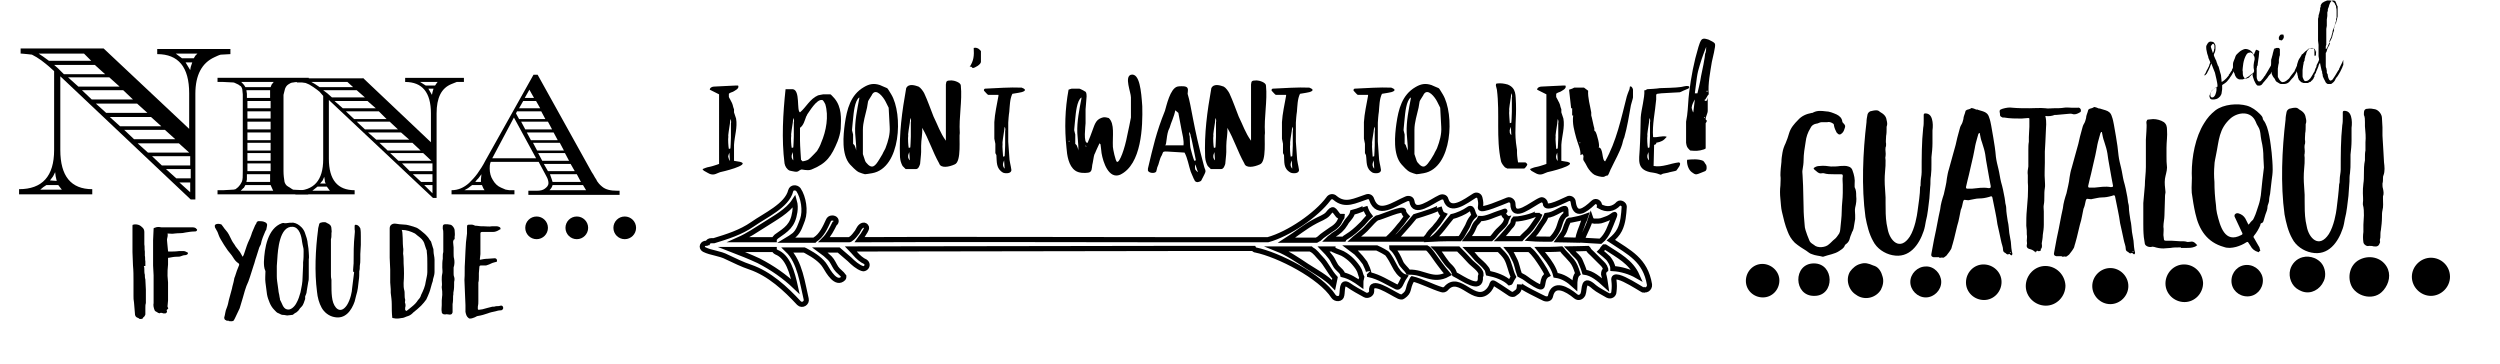 <svg xmlns="http://www.w3.org/2000/svg" viewBox="0 0 485 70.7"><style type="text/css">  
	.st0{fill:none;stroke:#000000;stroke-miterlimit:10;}
</style><path d="M36.7 25v-6.9c0-5.1-2.1-7.6-6.2-7.6v-1h14.2v1l-1.8 0.1c-0.2 0-0.3 0.1-0.4 0.1 -0.1 0-0.4 0.2-0.9 0.4 -2.4 1.1-3.7 3.4-3.7 7.1v20.5H37L11.7 14.8v14.3c0 5.1 2.1 7.6 6.2 7.6v1H3.7v-1c4.5 0 6.8-2.5 6.8-7.6V13.8l-1-0.9 -0.6-0.5L8 11.7l-0.9-0.6 -0.9-0.5 -0.9-0.1 -1.1-0.1H4v-1h16.1L36.7 25zM16.3 10.4H7.5L8.4 11l1.1 0.8h8.2L16.3 10.4zM8.4 36.3l-0.6 0.5H12l-0.7-0.9H9L8.4 36.3zM11 35.1l-0.2-0.9 -0.1-0.8 -0.4 0.8 -0.6 0.8L11 35.1zM10.4 12.5l0.9 0.8 1.1 1.1h8l-2-1.8H10.4zM13.2 15l2 1.8h8l-2-1.8H13.2zM15.9 17.5l1.9 1.8h8l-1.9-1.8H15.9zM18.6 20.1l2 1.8h8l-2-1.8H18.6zM21.3 22.7l2 1.8h8l-2-1.8H21.3zM24.1 25.2L26 27h8L32 25.2H24.1zM26.7 27.8l2 1.8h8l-2-1.8H26.7zM29.5 30.3l1.9 1.8h5.5v-1.8H29.5zM32.2 32.8l2 1.8h2.8v-1.8H32.2zM37.6 11.3c0.2-0.3 0.3-0.5 0.3-0.5 0.1-0.1 0.2-0.2 0.4-0.4h-4.2l1.2 0.9H37.6zM34.8 35.4l2.1 1.9v-1.9H34.8zM36.9 13.6l0.1-0.6 0.3-0.9H36L36.9 13.6z"/><path d="M59.8 36.9v0.8H42.2v-0.8h1.1l1.8-0.1c0.1 0 0.3 0 0.6-0.1l0.5-0.4c0.3-0.3 0.5-0.6 0.7-1s0.2-1.1 0.2-2.1V19.6c0-0.5 0-0.9 0-1.3 0-0.3-0.1-0.7-0.1-1 -0.1-0.3-0.2-0.6-0.5-0.7 -0.2-0.2-0.5-0.3-0.7-0.4 -0.2-0.1-0.4-0.2-0.5-0.2l-2-0.1h-1.1v-0.8h17.7v0.8h-1.1c-0.9 0-1.5 0-1.9 0.1 -0.4 0-0.7 0.2-1 0.4 -0.3 0.2-0.6 0.6-0.7 1.2L55 18.4l0 1.2v13.6c0 0.8 0.1 1.5 0.2 2.1 0.1 0.3 0.3 0.7 0.7 0.9s0.7 0.5 1 0.6l2 0.1H59.8zM52.5 16.9l0.2-0.5 0.4-0.5h-6.3c0.3 0.3 0.6 0.6 0.8 1H52.5zM52.5 35.9h-4.9c-0.2 0.4-0.3 0.6-0.4 0.6l-0.5 0.5h6.3C52.8 36.5 52.6 36.2 52.5 35.9zM52.4 17.5h-4.6l0.1 0.7 0 0.8h4.5V17.5zM52.4 33.8h-4.5v1l-0.1 0.5h4.6V33.8zM52.4 19.6H48V21h4.5V19.6zM52.4 21.6H48V23h4.5V21.6zM52.4 23.6H48v1.5h4.5V23.6zM52.4 25.7H48v1.5h4.5V25.7zM52.4 27.7H48v1.5h4.5V27.7zM52.4 29.7H48v1.5h4.5V29.7zM52.4 31.7H48v1.5h4.5V31.7z"/><path d="M70.4 15.1l13.2 12.5V22c0-4.1-1.7-6.1-5-6.1v-0.8h11.4v0.8l-1.4 0 -1 0.4c-2 0.8-2.9 2.7-2.9 5.7v16.4h-0.7l-20.2-19v11.4c0 4.1 1.7 6.1 5 6.1v0.8H57.3V37c3.6 0 5.4-2 5.4-6.1V18.6L62 17.8l-0.5-0.4 -0.7-0.5L60 16.4l-0.7-0.3 -0.7-0.1 -1 0v-0.8H70.4zM68.5 16.9l-1.1-1h-7l0.7 0.4 0.9 0.6H68.5zM61.6 36.2l-0.5 0.4L60.6 37H64l-0.6-0.8H61.6zM62.1 35.6h1.1C63 35.3 63 35.1 63 34.9l-0.1-0.6 -0.3 0.7L62.1 35.6zM69.2 17.5h-6.5l0.8 0.6 0.9 0.8h6.4L69.2 17.5zM71.3 19.6h-6.4l1.6 1.4h6.4L71.3 19.6zM73.5 21.6h-6.4l1.6 1.5H75L73.5 21.6zM75.6 23.6h-6.4l1.6 1.5h6.4L75.6 23.6zM77.8 25.7h-6.4l1.6 1.4h6.4L77.8 25.7zM80 27.7h-6.4l1.6 1.5h6.4L80 27.7zM82.1 29.7h-6.4l1.6 1.5h6.4L82.1 29.7zM83.9 31.7h-5.9l1.5 1.5h4.4V31.7zM83.9 33.8h-3.8l1.6 1.5h2.2V33.8zM82.6 16.6h1.8c0.2-0.3 0.4-0.6 0.5-0.7h-3.4L82.6 16.6zM83.9 35.9h-1.6l1.6 1.6V35.9zM83.1 17.2l0.7 1.2 0.1-0.5 0.2-0.7H83.1z"/><path d="M104.5 31.4h-9.3C95 31.9 95 32.3 95 32.7c0 0.8 0.2 1.6 0.6 2.2 0.4 0.7 0.9 1.2 1.6 1.5l0.7 0.3c0.1 0.1 0.4 0.1 0.9 0.2h1v0.8H87.6v-0.8c1.3 0 2.4-0.5 3.4-1.4 0.5-0.5 1.1-1.1 1.6-1.8 0.5-0.7 1.1-1.6 1.6-2.6l9.3-16.6h0.8l10.5 18.9c0.2 0.3 0.4 0.6 0.6 1 0.2 0.3 0.4 0.6 0.4 0.7 0.2 0.3 0.5 0.7 1 1.1 0.7 0.6 1.7 0.8 2.9 0.8h0.5v0.8h-17.7v-0.8h1.7c0.6 0 1.1-0.1 1.5-0.4 0.4-0.3 0.7-0.6 0.7-1.1 0-0.3-0.1-0.8-0.4-1.3L104.5 31.4zM91.6 35.9l-0.8 0.6 -0.7 0.4h3.9c-0.3-0.4-0.4-0.8-0.5-1H91.6zM93.3 35.3v-0.5l0.1-1 -0.6 0.8 -0.3 0.3 -0.3 0.4H93.3zM104 30.7l-4.3-7.9 -4.2 7.9H104zM100.3 21.6l-0.2 0.4 0.6 1.1h5.1l-0.8-1.5H100.3zM101.5 19.6l-0.8 1.4h4.1l-0.8-1.4H101.5zM101.1 23.6l0.8 1.5h5.2l-0.8-1.5H101.1zM102.7 17.4l-0.9 1.6h1.8L102.7 17.4zM102.2 25.7l0.8 1.5h5.2l-0.8-1.5H102.2zM103.4 27.7l0.8 1.5h5.2l-0.8-1.5H103.4zM104.4 29.7l0.8 1.5h5.2l-0.8-1.5H104.4zM105.5 31.8l0.8 1.4h5.2l-0.8-1.4H105.5zM107.2 35.9c-0.1 0.4-0.3 0.7-0.6 1h7.1l-0.6-1H107.2zM106.7 33.8l0.1 0.3c0.2 0.5 0.3 0.9 0.4 1.2h5.5l-0.8-1.5H106.7z"/><path d="M360.1 38c0.1 0.8 0 1.5-0.2 2.3 -0.1 0.5 0 0.9 0 1.4 0 0.3 0 0.5 0 0.8l-0.3 1.8c-0.1 0.2-0.1 0.5-0.3 0.7 -0.1 0.4-0.3 0.7-0.4 1.1 -0.1 0.5-0.3 0.9-0.7 1.2 -0.1 0.1-0.2 0.1-0.3 0.3 -0.2 0.6-0.7 0.8-1.1 1.1 -0.9 0.6-2 0.7-3.1 1.1h-0.1c-0.7-0.2-1.4-0.2-2.1-0.5 -0.4-0.1-0.7-0.4-1-0.6 -0.8-0.5-1.6-1-2.3-1.6 -0.7-0.7-1.1-1.4-1.4-2.2 -0.5-1.2-0.8-2.5-1.1-3.8 -0.2-0.8-0.2-1.6-0.3-2.5 -0.1-0.9-0.1-1.8 0-2.6 0-0.7 0.1-1.3 0-2 0-0.8 0.1-1.7 0.2-2.6 0-0.6 0.1-1.2 0.2-1.8 0.1-0.6 0.3-1.2 0.6-1.8 0.3-0.7 0.5-1.3 0.7-2 0.3-1 1-1.8 1.7-2.5 0.7-0.8 1.6-1.2 2.7-1.4 0.1 0 0.2 0 0.3-0.1 0.8-0.4 1.6-0.3 2.4-0.2 0.7 0 1.4 0.3 2.1 0.6 0.6 0.3 1 0.7 1.1 1.3 0 0.2 0.1 0.3 0.3 0.5 0.3 0.3 0.3 0.5 0.2 0.8 -0.1 0.3-0.2 0.7-0.5 1 -0.4 0.4-0.7 0.4-1.1-0.1 -0.2-0.4-0.4-0.8-0.5-1.3 0-0.3-0.1-0.4-0.3-0.5 -0.3-0.2-0.7-0.3-1-0.2 -0.4 0-0.7 0-1.1 0 -0.4 0-0.7 0.3-1.1 0.3 -0.5 0.1-0.9 0.4-1.1 0.9 -0.5 0.8-0.8 1.7-0.9 2.6 -0.2 1.2-0.4 2.4-0.4 3.6 0 0.6-0.1 1.2-0.2 1.8 -0.1 0.4 0 0.7 0 1.1 0 0.7 0.1 1.3 0.1 2 0 1.4 0.1 2.8 0.1 4.2 0 1.2 0.1 2.3 0.2 3.4 0 0.7 0.3 1.4 0.5 2l0.4 1c0.1 0.3 0.3 0.5 0.6 0.7l0.3 0.2c0.7 0.7 2.3 0.5 2.9-0.1 0.4-0.3 0.7-0.7 1.1-1 0.4-0.3 0.6-0.7 0.9-1.1 0.1-0.2 0.2-0.5 0.2-0.7 0.1-1.2 0.3-2.5 0.3-3.7 0-1.2 0.2-2.3 0.2-3.5 0-0.5 0-1.1 0-1.6 0-0.5-0.1-1.1 0-1.6 0-0.3 0-0.4-0.4-0.4 -0.4 0-0.9 0-1.3 0 -0.7 0-1.4 0-2-0.2 -0.1 0-0.2 0-0.3 0 -0.4 0.1-0.6 0-0.9-0.2l-0.6-0.5c-0.2-0.2-0.2-0.3 0-0.4 0.3-0.2 0.6-0.3 1-0.3 0.8-0.1 1.5 0 2.2 0.1 0.6 0 1.2 0 1.8-0.1 0.5 0 1.1-0.1 1.6 0.1 0.4 0.1 0.7 0.4 0.8 0.8 0.3 0.8 0.5 1.7 0.4 2.6 0 0.2 0 0.4 0 0.6C360.1 36.9 360.1 37.4 360.1 38z"/><path d="M372.6 35.5c0-0.7 0.2-1.4 0.2-2.1 0-2.8 0-5.8 0.3-8.6 0.1-0.5 0.1-1 0.1-1.5 0-0.3 0-0.7 0-1 0-0.2 0.1-0.3 0.3-0.3 0.7 0 1.1 0.4 1.3 1.1 0.2 0.7 0.2 1.5 0.1 2.2 0 0.4 0 0.9 0 1.3 0 0.4 0 0.8 0 1.2 0 0.9-0.1 1.8-0.2 2.7 0 0.4 0 0.9 0 1.4 0 0.7 0 1.4-0.1 2.2 -0.1 0.5-0.1 1.1-0.1 1.6 -0.1 0.9-0.1 1.9-0.2 2.8 -0.2 1.5-0.3 3-0.7 4.5 -0.1 0.6-0.2 1.2-0.4 1.8 -0.9 2.7-2.8 5.4-6.1 4.7 -1.5-0.3-3-1.3-3.7-2.7 -0.8-1.4-1.2-3.1-1.5-4.7 -0.8-5.8-0.5-12.6 0.2-18.4 0-0.5 0.1-1 0.2-1.5 0.1-0.3 0.2-0.4 0.5-0.6 0.4-0.1 0.8-0.2 1.2-0.2 0.3 0 0.5 0.1 0.7 0.3 0.7 0.4 1.2 0.8 1.3 1.6 0.1 0.4 0.2 0.8 0 1.3 0 0.1 0 0.3 0 0.4 0 0.4 0 0.9-0.1 1.4 0 0 0 0.1 0 0.1 0 0.5-0.1 1 0 1.4 0 0.3 0 0.5-0.1 0.7 -0.1 0.6 0.1 1.1 0 1.7 -0.1 0.3 0 0.5 0 0.8 0 0.7 0 1.4-0.1 2.2 -0.1 1.1-0.1 2.2 0 3.4 0 0.5 0.1 1.1 0.1 1.6l0 1.1c0 1.4 0 2.7 0.2 4l0.2 1c0.4 2.3 2.4 4.4 4.3 1.5 1-1.6 1.4-4.1 1.5-4.9 0.2-1.6 0.5-3.2 0.5-4.8C372.6 36.2 372.6 35.9 372.6 35.5z"/><path d="M390.4 49.3c-0.1 0.3-0.2 0.3-0.4 0.1 -0.1-0.1-0.2-0.2-0.3-0.1 -0.4 0.2-0.5-0.2-0.8-0.3 -0.2-0.1-0.3-0.3-0.3-0.5 0-0.6-0.3-1.2-0.4-1.8 -0.2-1.1-0.5-2.2-0.7-3.2 -0.2-1.6-0.6-3.2-0.9-4.8 -0.1-0.7-0.2-0.7-0.7-0.5 -0.7 0.2-1.3 0.3-1.9 0.3 -0.7 0-1.2 0.2-1.9 0.3 -0.2 0.1-0.5 0-0.7 0 -0.4-0.1-0.5 0-0.6 0.5 -0.1 0.5-0.2 1-0.4 1.4 -0.1 0.5-0.2 1-0.3 1.5 -0.1 0.5-0.2 1-0.4 1.6 -0.2 0.8-0.4 1.7-0.6 2.5 -0.1 0.4-0.2 0.7-0.3 1.1 -0.1 0.2-0.1 0.4-0.2 0.7 0 0.2-0.8 1.3-1 1.5l-0.4 0.3c-0.1 0.1-0.2 0.1-0.3 0.1 -0.1-0.1-0.3 0-0.4 0 -0.1 0-0.2 0-0.3 0l0-0.1c-0.5 0-1 0-1.1 0 -0.4-0.1-0.5-0.3-0.4-0.7 0.2-0.9 0.3-1.8 0.5-2.7 0.1-0.6 0.3-1.3 0.4-1.9l0.5-2.6c0.1-0.5 0.2-0.9 0.3-1.4 0.1-1 0.4-2 0.7-2.9 0.2-1 0.5-2 0.6-3.1 0.1-0.6 0.2-1.2 0.4-1.8 0.3-1 0.5-1.9 0.8-2.9l0.5-1.8c0.2-0.9 0.4-1.8 0.7-2.8 0.1-0.4 0.2-0.8 0.4-1.1 0.2-0.3 0.3-0.7 0.4-1.1 0-0.5 0.3-1 0.4-1.5 0-0.1 0.1-0.2 0.3-0.3 0.3-0.1 0.5-0.1 0.8-0.3 0.1-0.1 0.1 0 0.3 0 0 0 0.4 0.1 0.8 0.3l0-0.1 0.2 0.1c0.3 0.1 0.7 0.2 1 0.3 0.6 0.2 1 0.5 1.2 1.2 0.2 0.5 0.3 1.1 0.4 1.6l0.4 2.3c0.2 1.2 0.4 2.4 0.5 3.7 0.1 0.8 0.3 1.6 0.5 2.4 0.2 0.8 0.3 1.7 0.5 2.5 0.3 1 0.5 2 0.7 3.1l0.1 0.7c0 0.4 0.2 0.8 0.2 1.2 0 0.9 0.2 1.8 0.3 2.6 0.2 0.8 0.2 1.5 0.3 2.3l0.3 1.7c0 0.4 0.1 0.8 0.1 1.2l0.1 0.7C390.4 49.1 390.4 49.2 390.4 49.3zM386.2 36.1l-0.3-1.6c-0.2-1.1-0.4-2.3-0.6-3.4 -0.1-0.8-0.2-1.5-0.4-2.2 -0.1-0.4-0.3-0.9-0.4-1.3 -0.2-0.5-0.3-1.1-0.4-1.6 0-0.1 0-0.2-0.1-0.2 -0.1 0-0.1 0.1-0.2 0.2l-0.2 0.7c-0.2 0.7-0.4 1.4-0.5 2.1l-0.3 1.5c-0.4 1.6-0.7 3.2-1.1 4.7 -0.1 0.4-0.2 0.9-0.3 1.3 0 0.2 0.1 0.3 0.2 0.3 0.3 0 0.7 0 1 0 1.1-0.1 2.1-0.3 3.2-0.1C386.2 36.5 386.2 36.4 386.2 36.1zM390.1 49c0-0.1 0-0.1-0.1-0.1 0 0-0.1 0-0.1 0.1C390 49 390 49.1 390.1 49 390.1 49.1 390.1 49.1 390.1 49z"/><path d="M396.9 25.4c0 0.7-0.1 1.5-0.1 2.2 0 0.6-0.1 1.2-0.1 1.8 0 0.7 0 1.5 0 2.2 0 1.1-0.1 2.2 0 3.3 0 0.5 0.1 1.1 0 1.6 -0.2 1.1 0 2.2-0.2 3.2 -0.1 0.4 0 0.9 0 1.3 0 0.9 0 1.8 0 2.6 0 0.7-0.1 1.3-0.2 2 0 0.5-0.1 1-0.2 1.6 0 0.3 0.1 0.5 0 0.8 0 0.1 0 0.2-0.1 0.2 0 0-0.1 0.1-0.1 0.1 0 0.1 0.1 0.3 0 0.3 -0.2 0.1-0.4 0.2-0.5 0.1 -0.2-0.1-0.3-0.1-0.4 0.2 0 0.1-0.1 0.1-0.1 0s-0.1-0.1-0.2-0.1c-0.3-0.3-0.6-0.4-1-0.5 -0.4-0.1-0.6-0.4-0.5-0.8 0.1-0.3 0-0.5 0-0.8 0-0.4 0.1-0.8 0-1.2 0-0.6 0-1.1-0.1-1.7 0-1 0-2 0.1-3l0.2-2.6c0-0.9 0.1-1.9 0-2.8 0-0.2 0-0.4 0-0.7 0-0.2 0-0.5 0-0.7 -0.1-0.6 0-1.1 0.1-1.7 0-0.4 0-0.7 0-1.1 0-0.4 0-0.9 0-1.3 0-0.3 0-0.5 0-0.8 0-0.5 0-1.1 0.1-1.6 0-0.3 0-0.6 0-0.9 0-0.7 0.1-1.4 0.1-2 0-0.4 0-0.9 0-1.4 0-0.3 0-0.3-0.3-0.3 -0.4 0-0.8 0.1-1.2 0.1 -1.1 0-2.3 0-3.4-0.2 -0.1 0-0.2 0-0.3 0 -0.2-0.1-0.5-0.2-0.5-0.5 0-0.1 0-0.1 0-0.2 -0.1-0.6-0.2-0.8 0.5-1 0.7-0.2 1.3-0.3 1.9-0.2 1.1 0.1 2.2 0.1 3.3 0.1 1 0 2.1-0.1 3.1 0 0.5 0.1 1.1 0 1.6 0 0.7 0 1.4 0 2-0.1 0.5-0.1 1 0 1.5 0 0.2 0 0.5 0 0.7 0l0.5 0c0.3-0.1 0.6 0.2 0.6 0.5 0 0.2 0 0.3-0.2 0.4 -0.5 0.3-1 0.5-1.5 0.3 -0.3-0.1-0.6 0-0.9 0 -0.7 0.1-1.5 0.1-2.2 0.2l-0.3 0c-0.5 0.2-1.1 0.3-1.8 0.2C397.1 23.8 396.9 24.6 396.9 25.4z"/><path d="M414.2 49.1c-0.1 0.3-0.2 0.3-0.4 0.1 -0.1-0.1-0.2-0.2-0.3-0.1 -0.4 0.2-0.5-0.2-0.8-0.3 -0.2-0.1-0.3-0.3-0.3-0.5 0-0.6-0.3-1.2-0.4-1.8 -0.2-1.1-0.5-2.2-0.7-3.2 -0.2-1.6-0.6-3.2-0.9-4.8 -0.1-0.7-0.2-0.7-0.7-0.5 -0.7 0.2-1.3 0.3-1.9 0.3 -0.7 0-1.2 0.2-1.9 0.3 -0.2 0.1-0.5 0-0.7 0 -0.4-0.1-0.5 0-0.6 0.5 -0.1 0.5-0.2 1-0.4 1.4 -0.1 0.5-0.2 1-0.3 1.5 -0.1 0.5-0.2 1-0.4 1.6 -0.2 0.8-0.4 1.7-0.6 2.5 -0.1 0.4-0.2 0.7-0.3 1.1 -0.1 0.2-0.1 0.4-0.2 0.7 0 0.2-0.8 1.3-1 1.5l-0.4 0.3c-0.1 0.1-0.2 0.1-0.3 0.1 -0.1-0.1-0.3 0-0.4 0 -0.1 0-0.2 0-0.3 0l0-0.1c-0.5 0-1 0-1.1 0 -0.4-0.1-0.5-0.3-0.4-0.7 0.2-0.9 0.3-1.8 0.5-2.7 0.1-0.6 0.3-1.3 0.4-1.9l0.5-2.6c0.1-0.5 0.2-0.9 0.3-1.4 0.1-1 0.4-2 0.7-2.9 0.2-1 0.5-2 0.6-3.1 0.1-0.6 0.2-1.2 0.4-1.8 0.3-1 0.5-1.9 0.8-2.9l0.5-1.8c0.2-0.9 0.4-1.8 0.7-2.8 0.1-0.4 0.2-0.8 0.4-1.1 0.2-0.3 0.3-0.7 0.4-1.1 0-0.5 0.3-1 0.4-1.5 0-0.1 0.1-0.2 0.3-0.3 0.3-0.1 0.5-0.1 0.8-0.3 0.1-0.1 0.1 0 0.3 0 0 0 0.4 0.1 0.8 0.3l0-0.1 0.2 0.1c0.3 0.1 0.7 0.2 1 0.3 0.6 0.2 1 0.5 1.2 1.2 0.2 0.5 0.3 1.1 0.4 1.6l0.4 2.3c0.2 1.2 0.4 2.5 0.5 3.7 0.1 0.8 0.3 1.6 0.5 2.4 0.2 0.8 0.3 1.7 0.5 2.5 0.3 1 0.5 2 0.7 3.1l0.1 0.7c0 0.4 0.2 0.8 0.2 1.2 0 0.9 0.2 1.8 0.3 2.6 0.2 0.8 0.2 1.5 0.3 2.3l0.3 1.7c0 0.4 0.1 0.8 0.1 1.2l0.1 0.7C414.2 48.9 414.2 49 414.2 49.1zM409.9 35.9l-0.3-1.6c-0.2-1.1-0.4-2.3-0.6-3.4 -0.1-0.8-0.2-1.5-0.4-2.2 -0.1-0.4-0.3-0.9-0.4-1.3 -0.2-0.5-0.3-1.1-0.4-1.6 0-0.1 0-0.2-0.1-0.2 -0.1 0-0.1 0.1-0.2 0.2l-0.2 0.7c-0.2 0.7-0.4 1.4-0.5 2.1l-0.3 1.5c-0.4 1.6-0.7 3.2-1.1 4.7 -0.1 0.4-0.2 0.9-0.3 1.3 0 0.2 0.1 0.3 0.2 0.3 0.3 0 0.7 0 1 0 1.1-0.1 2.1-0.3 3.2-0.1C409.9 36.3 410 36.2 409.9 35.9zM413.9 48.8c0-0.1 0-0.1-0.1-0.1 0 0-0.1 0-0.1 0.1C413.8 48.8 413.8 48.9 413.9 48.8 413.9 48.9 413.9 48.9 413.9 48.8z"/><path d="M425.7 47.9c-0.5 0.2-1.1 0.2-1.6 0.2 -0.3 0-0.7 0-1 0l0-0.1 -0.4 0c-0.5 0-1.1 0-1.6 0.1 -0.5 0-1 0.1-1.4 0.1 -0.6 0-1.2-0.1-1.8-0.3 -0.2 0-0.4-0.1-0.5 0 -0.6 0.1-1.2-0.2-1.3-0.6 -0.1-0.4-0.1-0.9-0.2-1.3 -0.1-1-0.1-2-0.1-2.6l0-4c0.1-1.1 0.2-2.2 0.3-3.4 0-1.2 0.2-2.4 0.2-3.6l0-3.8c0-0.5 0-1 0-1.5s0.1-1.1 0.1-1.6c0-0.6 0.1-1.1 0-1.7 0-0.1 0-0.3 0.1-0.4 0-0.1 0.1-0.2 0.2-0.2 0.3 0 0.7-0.1 1-0.1 0.7 0 1.5 0.2 2.1 0.6 0.5 0.4 0.6 0.9 0.6 1.5 0.1 1.2-0.1 2.3-0.1 3.5 0 0.5 0 1 0 1.5 0 0.8 0 1.5 0.1 2.3 0 0.7-0.3 1.5-0.4 2.2 -0.1 0.8 0 1.6 0.1 2.5 0 0.1 0 0.1 0 0.2 -0.1 0.4-0.1 0.8-0.1 1.2 0 1.1-0.1 2.1-0.1 3.2 0 0.7-0.2 1.4-0.2 2.2 0.1 0.5 0 1.1 0 1.6 0 0.3 0.1 0.5 0.1 0.8 0 0.2 0.1 0.3 0.4 0.3 0.4 0 0.7 0 1.1 0 0.5 0 1.1 0.1 1.6 0.1 0.1 0 0.2 0 0.3 0 0.3 0 0.7 0 1 0.1 0.2 0.1 0.5 0 0.7 0 0.4-0.1 0.7 0 1 0.3l0.4 0.4C426.2 47.5 426.1 47.8 425.7 47.9z"/><path d="M438.2 48.9c0 0.1-0.1 0-0.1 0 -0.7-0.2-1.2-0.6-1.5-1.2l-0.4-0.6c-0.1-0.2-0.2-0.2-0.4-0.1 -0.6 0.4-1.3 0.7-2 0.9 -0.8 0.2-1.6 0.3-2.4 0 -3.2-0.9-4.8-3.3-5.5-6.5 -0.3-1.3-0.5-2.6-0.7-4 -0.1-1.3 0.1-2.6 0-3.8 0-3.2 0.7-7 2.4-9.7 0.6-1 1.3-1.8 2.2-2.5 1.6-1.2 4.3-1.4 6.1-0.9 1 0.3 1.8 0.9 2.5 1.6 0.3 0.3 0.6 0.6 0.6 1 0 0.1 0.1 0.1 0.1 0.2 1.1 1.3 1.4 4.7 1.6 6.3 0.1 1.1 0.2 2.2 0.2 3.3 0 0.7-0.1 1.4-0.2 2.1l-0.3 2.6c-0.1 0.4-0.2 0.9-0.2 1.4 0 0.1-0.1 0.3-0.1 0.4 -0.1 0.3-0.2 0.5-0.2 0.7 0 0.5-0.2 1-0.4 1.5l-0.3 1c-0.1 0.3-0.1 0.6-0.5 0.7 -0.1 0-0.2 0.2-0.2 0.4 -0.3 0.7-0.7 1.4-1.2 2 -0.2 0.2-0.1 0.4 0 0.5l0.8 1.4c0.1 0.2 0.3 0.4 0.3 0.7 0 0.1 0.1 0.2 0.1 0.3C438.5 48.7 438.3 48.7 438.2 48.9zM436.4 43.4c0.1-0.2 0.3-0.4 0.5-0.6 0.2-0.1 0.3-0.4 0.4-0.6 0.4-0.8 0.6-1.7 0.9-2.5 0.2-0.6 0.3-1.2 0.4-1.8 0.1-1 0.2-1.9 0.3-2.9 0.1-0.8 0.2-1.7 0.3-2.5 0-0.7-0.1-1.3-0.1-1.9 0-1.2-0.1-2.1-0.4-3.4 -0.2-0.9-0.1-1.8-0.6-2.6 -0.2-0.3-0.4-0.7-0.5-1 -0.9-2.1-3.3-1.9-4.8-0.7 -2.4 2.1-2.3 4.4-2.9 7.2 -0.1 0.6-0.3 1.3-0.3 1.9 -0.1 1.1-0.1 2.2 0 3.3 0 1.5 0.1 3 0.3 4.5 0 0.5 0.1 1.1 0.2 1.6 0.6 2.5 1.5 5.9 4.7 4.2 0.3-0.1 0.3-0.3 0.1-0.6 -0.5-1-0.9-2-1.4-3 0-0.1 0-0.2 0-0.3 0.2-0.3 0.4-0.4 0.8-0.3 0.6 0.2 1 0.5 1.3 1 0.2 0.4 0.4 0.8 0.6 1.2C436.3 43.5 436.3 43.4 436.4 43.4z"/><path d="M453.9 34.9c0-0.7 0.2-1.4 0.2-2 0-2.8 0-5.8 0.3-8.6 0.1-0.5 0.1-1 0.1-1.5 0-0.3 0-0.7 0-1 0-0.2 0.1-0.3 0.3-0.3 0.7 0 1.1 0.4 1.3 1.1 0.2 0.7 0.2 1.5 0.1 2.2 0 0.4 0 0.9 0 1.3 0 0.4 0 0.8 0 1.2 0 0.9-0.1 1.8-0.2 2.7 0 0.4 0 0.9 0 1.4 0 0.7 0 1.4-0.1 2.2 -0.1 0.5-0.1 1.1-0.1 1.6 -0.1 0.9-0.1 1.9-0.2 2.8 -0.2 1.5-0.3 3-0.7 4.5 -0.1 0.6-0.2 1.2-0.4 1.8 -0.9 2.7-2.8 5.4-6.1 4.7 -1.5-0.3-3-1.3-3.7-2.7 -0.8-1.4-1.2-3.1-1.5-4.7 -0.8-5.8-0.5-12.6 0.2-18.4 0-0.5 0.1-1 0.2-1.5 0.1-0.3 0.2-0.4 0.5-0.6 0.4-0.1 0.8-0.2 1.2-0.2 0.3 0 0.5 0.1 0.7 0.3 0.7 0.4 1.2 0.8 1.3 1.6 0.1 0.4 0.2 0.8 0 1.3 0 0.1 0 0.3 0 0.4 0 0.4 0 0.9-0.1 1.4 0 0 0 0.1 0 0.1 0 0.5-0.1 1 0 1.4 0 0.3 0 0.5-0.1 0.7 -0.1 0.6 0.1 1.1 0 1.7 -0.1 0.3 0 0.5 0 0.8 0 0.7 0 1.4-0.1 2.2 -0.1 1.1-0.1 2.2 0 3.4 0 0.5 0.1 1.1 0.1 1.6l0 1.1c0 1.4 0 2.7 0.2 4l0.2 1c0.4 2.3 2.4 4.4 4.3 1.5 1-1.6 1.4-4.1 1.5-4.9 0.2-1.6 0.4-3.2 0.5-4.8C453.9 35.5 453.9 35.2 453.9 34.9z"/><path d="M462.2 26.3c0 0.6 0.1 1.2 0.1 1.7 0 0.6 0.1 1.1 0.1 1.7 0 0.6 0.1 1.2 0.1 1.8 0.1 0.8 0.2 1.7-0.1 2.5 -0.1 0.2-0.1 0.4-0.1 0.6 0 0.3 0 0.7-0.1 1 0 0.4 0 0.7 0.1 1 0.1 0.5 0.2 1 0 1.5 0 0.1 0 0.3 0 0.5 0 0.7 0.1 1.5-0.1 2.2 -0.1 0.4-0.1 0.9-0.1 1.4 0 0.8-0.1 1.6-0.2 2.4 -0.1 0.4-0.1 0.8-0.1 1.1 0 0.3 0 0.5-0.1 0.8 0 0.1 0 0.2 0 0.3 0.1 0.1 0 0.2 0 0.3 -0.2 0.6-0.5 0.8-1.2 0.7 -0.3-0.1-0.6-0.1-0.9-0.1 -0.3 0.1-0.6 0-0.9-0.3 -0.1-0.1-0.2-0.3-0.2-0.4 -0.1-0.7-0.1-1.3 0-2 0-0.4 0-0.9 0-1.4 0-0.6 0.1-1.2 0.1-1.8 0-0.7 0-1.4-0.2-2.1 0-0.1 0-0.2 0-0.3 0.1-0.7 0-1.3 0-1.9 0-0.6 0-1.2 0.1-1.9 0.1-0.6 0.1-1.2 0.1-1.8 0-0.9 0-1.8 0.2-2.7 0-0.2 0-0.4 0-0.5 0-0.5 0-1 0.1-1.4 0-0.3 0-0.6 0-0.8 0-0.3 0-0.5 0-0.8 0.1-1 0-2-0.1-3.1l0-0.8c0-0.5 0-1-0.2-1.4l0-0.4c0-0.5 0.2-0.8 0.7-0.8 0.5-0.1 1 0 1.5 0.1 0.7 0.2 1.3 1 1.3 1.7 0 0.6 0.1 1.2 0.1 1.8 0 0.3 0 0.5 0 0.7C462.2 25.8 462.2 26 462.2 26.3z"/><path d="M27.9 51.6c0.1 0.2 0.1 0.5 0.1 0.7 0 0.3 0 0.7 0.1 1 0 0.3 0 0.6 0.1 0.9 0 0.4 0.1 1.6 0.1 2 0 0.4 0 0.8 0 1.1 0 0.4 0 0.7 0 1.1l0 0.4c-0.1 0.3-0.1 0.6-0.1 0.9 0 0.4 0 0.9 0 1.3 0 0.1-0.1 0.2-0.2 0.4 -0.1 0.1-0.3 0.2-0.3 0.4 0 0 0 0 0 0 -0.1 0-0.2 0-0.3 0.1 -0.1-0.1-0.3 0.1-0.4-0.1 -0.1-0.1-0.2-0.1-0.4-0.2 -0.2-0.1-0.3-0.2-0.4-0.5 -0.1-0.8-0.1-1.6-0.2-2.4 -0.1-0.5-0.1-0.9-0.1-1.3 0-0.1 0-0.3 0-0.4 0-0.6 0-2 0-2.5 0-1 0-2-0.1-3l-0.1-2.6c0-1.1 0-2.2 0-3.3 0-0.5 0-0.9 0-1.4 0-0.1 0-0.2 0-0.3 0-0.2 0-0.3 0.1-0.3 0.3-0.1 0.6-0.1 1 0 0.4 0.1 0.7 0.4 0.9 0.6 0.2 0.2 0.3 0.5 0.3 0.8 0 0.2 0 0.5 0 0.7 0 0.2 0 0.5 0 0.7 0 0.3 0 0.7 0 1 0.1 0.5 0 0.9 0.1 1.4 0 0.1 0 0.2 0 0.2 0 0.2 0 0.4 0 0.6 0.1 0.3 0 0.7 0.1 1.1V51.6z"/><path d="M32.4 46.4c0 0.1 0 0.1 0 0.2 0 0.4 0.1 0.8 0.1 1.1 0 0.3 0.1 0.7 0.1 1 0 0.1 0.1 0.1 0.1 0.1 0.7 0 1.4 0 2.1-0.1 0.3 0 0.5 0 0.8 0 0.3 0 0.6 0.2 0.8 0.3 0.1 0 0.1 0.1 0 0.3 -0.1 0.1-0.3 0.2-0.5 0.2 -0.3 0-0.5 0.1-0.8 0.2 -0.2 0.1-0.5 0.1-0.7 0.1 -0.6 0-1.1 0.1-1.6 0.2 -0.2 0-0.2 0-0.2 0.2 0 0.4 0 0.7 0 1.1 -0.1 0.8-0.1 1.5-0.1 2.2 0 0.4 0.1 0.9 0.1 1.3 0 0.5 0 1.1 0 1.6 0 0.6 0 1.2 0 1.9 0 0.4-0.1 0.7-0.1 1.1 0 0.1 0 0.2 0.1 0.3 0.1 0.1 0 0.2-0.1 0.3 -0.2 0.1-0.2 0.2-0.1 0.4 0 0.2-0.1 0.3-0.3 0.4 -0.1 0-0.2 0-0.4 0 -0.1 0-0.2-0.1-0.3-0.1 -0.1 0-0.2 0-0.3 0 -0.1 0.1-0.2 0.1-0.4 0l-0.5-0.3c-0.1 0-0.1-0.1-0.2-0.2 -0.2-0.5-0.3-1-0.2-1.4 0-0.3 0-0.6 0-0.9v-1.1c0-0.8 0-1.6 0-2.3 0-0.4 0-0.7 0-1.1l-0.1-1.9c0-0.5 0-1.1 0-1.6 0-1.1 0-2.2 0-3.3l0.1-2.2c0-0.1 0-0.2 0.2-0.2 0.4-0.2 0.8-0.2 1.3-0.1 0.2 0 0.4 0 0.6 0 0.6 0 1.1 0 1.6 0 0.5 0 1 0 1.5 0 0.2 0 0.5 0 0.7 0 0.5 0 1 0 1.5 0 0.3 0 0.7 0 0.9 0.3 0.1 0.1 0.2 0.1 0.1 0.3 0 0.1-0.2 0.2-0.3 0.2 -0.7 0-1.3 0.1-1.9 0.2 -0.7 0.2-1.4 0.1-2.1 0.2 -0.5 0.1-0.9 0-1.4 0C32.6 45.6 32.5 46 32.4 46.4z"/><path d="M47.3 49.4c0.3-0.8 0.5-1.6 0.8-2.3 0.3-0.6 0.6-1.3 0.8-2 0.2-0.5 0.4-0.9 0.6-1.4 0.1-0.2 0.3-0.4 0.3-0.6 0.1-0.1 0.2-0.2 0.4-0.2 0.4 0 0.8 0 1.2 0.2 0.3 0.1 0.5 0.4 0.4 0.7 0 0.2-0.1 0.4-0.1 0.5 0 0.2-0.1 0.4-0.2 0.5 -0.2 0.4-0.3 0.8-0.5 1.2 -0.2 0.5-0.3 0.9-0.4 1.4 -0.1 0.2-0.2 0.4-0.3 0.6 -0.2 0.6-0.4 1.3-0.6 1.9 -0.2 0.5-0.3 1.1-0.5 1.6l-0.7 2.2c-0.2 0.6-0.4 1.2-0.7 1.8 -0.1 0.3-0.2 0.6-0.3 0.9l-0.4 1.4c-0.2 0.7-0.4 1.3-0.6 2l-0.9 1.9c0 0.1-0.1 0.1-0.1 0.2 -0.1 0.2-0.2 0.4-0.4 0.4 0 0-0.1 0-0.1 0 -0.1 0-0.2 0.1-0.3 0 0 0-0.1 0-0.1 0 0 0-0.1 0-0.1 0 -0.1 0.1-0.2-0.2-0.3-0.1 -0.1 0.1-0.3 0-0.4-0.1 -0.2 0-0.3-0.3-0.3-0.5 0.2-0.6 0.2-1.3 0.5-1.9 0.2-0.5 0.3-1 0.4-1.5 0.2-0.7 0.4-1.4 0.6-2.2 0.1-0.6 0.3-1.1 0.4-1.7 0-0.2 0.1-0.5 0.2-0.7 0.2-0.7 0.5-1.5 0.8-2.2 0-0.1 0-0.2-0.1-0.3 -0.5-0.3-0.8-0.7-1.1-1.2 -0.3-0.5-0.7-0.9-1-1.3 -0.5-0.7-1-1.5-1.4-2.2 -0.3-0.5-0.4-0.9-0.6-1.4l-0.5-0.9c0 0 0 0 0-0.1 -0.1-0.2 0-0.4 0.2-0.5 0.3-0.1 0.6-0.1 0.9 0 0.1 0 0.1 0 0.2 0.1l0.3 0.4c0.3 0.5 0.8 0.9 1.1 1.5 0.1 0.2 0.2 0.4 0.3 0.6 0.1 0.2 0.2 0.4 0.3 0.6 0.2 0.4 0.5 0.7 0.7 1.1 0.2 0.3 0.5 0.6 0.7 0.9 0.2 0.2 0.3 0.5 0.5 0.8 0 0.1 0.1 0.2 0.2 0.3L47.3 49.4z"/><path d="M51.2 50.8c0.1-2.6 0.7-6.5 3.5-7.5 0.1 0 0.3-0.1 0.5 0 0.1 0 0.2 0 0.3 0 0.5-0.1 0.9-0.1 1.4-0.1 0.6 0.1 1.1 0.4 1.6 0.9 0.3 0.3 0.6 0.8 0.7 1.2 0.1 0.3 0.2 0.6 0.3 0.9 0.1 0.4 0.2 0.8 0.2 1.1 0.1 0.6 0.2 1.2 0.2 1.7 0 0.4 0.1 0.9 0 1.3 0 0.3 0 0.7 0 1.1 0 0.8 0 1.5 0 2.3 0 0.3 0 0.7-0.1 1 -0.1 0.4-0.1 0.8-0.2 1.2 0 0.2-0.1 0.4-0.1 0.6 0 0.4-0.2 0.7-0.3 1L59.2 58c-0.2 0.5-0.3 1.1-0.7 1.5 -0.2 0.2-0.4 0.4-0.5 0.6 -0.1 0.2-0.3 0.3-0.5 0.5 -0.2 0.1-0.4 0.2-0.6 0.4 -0.1 0.1-0.2 0.1-0.3 0.1l-0.9 0.1c-0.2 0-0.4-0.1-0.6-0.1 -0.2 0-0.4 0-0.6-0.1l-0.4-0.2c-0.4-0.1-0.6-0.4-0.9-0.7 -0.4-0.4-0.7-0.9-0.9-1.4 -0.2-0.5-0.4-1-0.5-1.6 -0.1-0.8-0.2-1.6-0.3-2.3 -0.1-0.7 0-1.5 0-2.2C51.2 52 51.2 51.3 51.2 50.8zM58.9 48.8c0-0.3 0-0.6-0.1-0.9 -0.1-0.3-0.1-0.6-0.2-1 -0.1-1-0.5-2.8-1.8-2.9 -2.6-0.2-2.9 4.6-3 6.2 0 0.5-0.1 0.9-0.1 1.4l0 2c0 0.6 0.1 1.2 0.2 1.9 0.1 0.5 0.1 1 0.2 1.4 0.1 0.3 0.1 0.7 0.2 1 0 0.1 0 0.3 0.1 0.4 0.3 0.5 0.5 1.5 1.2 1.7 0.8 0.3 1.6-0.6 1.9-1.2 0.4-0.7 0.6-1.4 0.8-2.1 0.2-1 0.4-1.9 0.4-2.9 0-0.8 0.1-1.5 0.1-2.3v-0.6C58.9 50.2 58.9 49.5 58.9 48.8z"/><path d="M68.5 52.4c0-0.5 0.1-0.9 0.1-1.3 0-1.8 0-3.8 0.2-5.6 0-0.3 0.1-0.6 0-1 0-0.2 0-0.5 0-0.7 0-0.1 0.1-0.2 0.2-0.2 0.4 0 0.7 0.3 0.9 0.7 0.1 0.5 0.1 1 0.1 1.5 0 0.3 0 0.6 0 0.9 0 0.2 0 0.5 0 0.8 0 0.6-0.1 1.2-0.1 1.8 0 0.3 0 0.6 0 0.9 0 0.5 0 0.9-0.1 1.4 0 0.3 0 0.7-0.1 1 0 0.6 0 1.2-0.1 1.8 -0.1 1-0.2 2-0.5 2.9 -0.1 0.4-0.2 0.8-0.3 1.2 -0.6 1.7-1.8 3.5-4 3 -1-0.2-1.9-0.9-2.4-1.8 -0.5-0.9-0.8-2-0.9-3.1 -0.5-3.8-0.3-8.2 0.2-12 0-0.3 0.1-0.6 0.2-1 0-0.2 0.1-0.3 0.3-0.4 0.3-0.1 0.5-0.1 0.8-0.1 0.2 0 0.3 0.1 0.5 0.2 0.5 0.2 0.8 0.5 0.8 1.1 0 0.3 0.1 0.5 0 0.8 0 0.1 0 0.2 0 0.3 0 0.3 0 0.6-0.1 0.9 0 0 0 0 0 0.1 0 0.3 0 0.6 0 0.9 0 0.2 0 0.3 0 0.5 0 0.4 0 0.7 0 1.1 0 0.2 0 0.4 0 0.6 0 0.5 0 0.9 0 1.4 0 0.7 0 1.5 0 2.2 0 0.4 0 0.7 0.1 1.1v0.7c0 0.9 0 1.8 0.1 2.6l0.1 0.6c0.3 1.5 1.5 2.9 2.8 1 0.7-1.1 1-2.7 1-3.2 0.1-1.1 0.3-2.1 0.4-3.2C68.5 52.8 68.5 52.6 68.5 52.4z"/><path d="M84.3 52.8c0 0.5-0.2 1-0.3 1.4 0 0.3-0.1 0.5-0.2 0.8 -0.2 0.6-0.3 1.2-0.5 1.7 -0.2 0.5-0.4 1-0.6 1.4 -0.3 0.4-0.6 0.8-1 1.2 -0.5 0.5-1 0.9-1.5 1.3l-0.2 0.2c-0.3 0.3-0.7 0.5-1.1 0.6 -0.3 0.1-0.6 0.3-1 0.3 -0.4 0.1-0.7 0.1-1.1 0.1 -0.2 0-0.4-0.1-0.6-0.1 -0.1 0-0.1-0.1-0.1-0.1C76 60.7 76 59.9 76 59c0-0.7-0.1-1.4-0.2-2.2l0-0.7c0-0.4-0.1-0.9-0.1-1.3 0-0.6 0-1.2 0-1.8 0-0.2 0-0.5 0-0.7 0-0.8-0.1-1.5-0.1-2.3 0-0.5 0-0.9 0-1.4 0-0.4 0-0.8 0-1.2s0-0.8 0-1.2c0-0.4 0-0.8 0-1.2 0-0.3 0-0.5 0-0.7 0 0 0 0 0 0 0-0.7 0.6-1 1.2-0.9 0.2 0 0.5 0.1 0.7 0.1 0.4 0 0.9 0.1 1.3 0.1 0.6 0.1 1.2 0.3 1.8 0.5 0.4 0.1 0.7 0.4 1 0.6 0.5 0.4 1 0.8 1.4 1.3 0.2 0.2 0.3 0.5 0.5 0.7 0 0 0 0.1 0.1 0.1l0.4 1.3c0.1 0.2 0.1 0.4 0.1 0.6 0 0.6 0.2 1.1 0.2 1.7v0.4C84.3 51.4 84.3 52.1 84.3 52.8zM78.9 60.3c0.3-0.2 0.6-0.5 1-0.8 0.5-0.4 0.9-0.8 1.2-1.3 0.3-0.3 0.5-0.6 0.6-1 0.4-0.8 0.8-1.7 0.9-2.6 0.1-0.6 0.3-1.2 0.3-1.8 0-0.5 0-1.1 0-1.6 0-0.8 0-1.5-0.1-2.3 0-0.2 0-0.4-0.1-0.5 -0.1-0.3-0.2-0.6-0.3-0.9 -0.1-0.5-0.4-1-0.9-1.4 -0.3-0.2-0.6-0.5-1-0.8 -0.8-0.4-1.6-0.7-2.6-0.7 0.3 0.1 0.2 3 0.3 3.4 0.1 0.4 0 0.8 0 1.2 0.1 0.6 0.1 1.3 0.1 1.9 0.1 1.3 0.1 2.6 0 3.8 0 0.5 0 0.9 0.1 1.3 0.1 0.3 0.1 0.6 0.1 1 0 0.3 0 0.6 0.1 0.9 0 0.1 0 0.1 0 0.2 0 0.2-0.1 0.4 0 0.5 0.1 0.3 0.1 0.6 0 0.9 0 0.1 0 0.3 0 0.4C78.8 60.4 78.8 60.3 78.9 60.3z"/><path d="M87.9 46.9c0 0.4 0.1 0.8 0.1 1.1 0 0.4 0 0.7 0 1.1s0 0.8 0.1 1.1c0.1 0.5 0.1 1.1-0.1 1.7 0 0.1 0 0.2 0 0.4 0 0.2 0 0.5 0 0.7 0 0.2 0 0.5 0.1 0.7 0.1 0.3 0.1 0.6 0 1 0 0.1 0 0.2 0 0.3 0 0.5 0 1-0.1 1.5 -0.1 0.3 0 0.6-0.1 0.9 0 0.5 0 1.1-0.1 1.6 0 0.3 0 0.5 0 0.7 0 0.2 0 0.4 0 0.5 0 0 0 0.1 0 0.2 0 0.1 0 0.1 0 0.2 -0.1 0.4-0.4 0.5-0.8 0.4 -0.2 0-0.4-0.1-0.6 0 -0.2 0-0.4 0-0.6-0.2 -0.1-0.1-0.1-0.2-0.1-0.3 -0.1-0.4 0-0.9 0-1.3 0-0.3 0-0.6 0-0.9 0-0.4 0.1-0.8 0.1-1.1 0-0.5 0-0.9-0.1-1.4 0-0.1 0-0.1 0-0.2 0.1-0.4 0-0.8 0-1.3 0-0.4 0-0.8 0.1-1.2s0-0.8 0-1.2c0-0.6 0-1.2 0.1-1.7 0-0.1 0-0.2 0-0.4 0-0.3 0-0.6 0.1-0.9 0-0.2 0-0.4 0-0.6 0-0.2 0-0.3 0-0.5 0-0.7 0-1.3 0-2v-0.5c0-0.3 0-0.6-0.1-0.9V44c0-0.3 0.1-0.5 0.5-0.5 0.3 0 0.6 0 1 0.1 0.4 0.1 0.8 0.7 0.8 1.1 0 0.4 0.1 0.8 0 1.2 0 0.2 0 0.3 0 0.5C87.9 46.5 88 46.7 87.9 46.9z"/><path d="M94.6 50.2c0.5 0 0.9-0.1 1.4-0.1 0.3 0 0.5 0.3 0.4 0.6 0 0 0 0.1-0.1 0.1 -0.1 0-0.3 0.1-0.4 0.1 -0.5 0.1-0.9 0.4-1.3 0.5l-0.3 0.1c-0.3 0-0.6 0-0.9 0h-0.1c-0.2 0-0.3 0.1-0.3 0.3L92.9 53c0 0.3 0 0.5 0 0.7 0 0.4 0 0.8-0.1 1.1 0 0.5 0 1 0 1.4 0 0.3 0 0.6 0 0.9 0 0.4 0 0.9 0 1.3 0 0.4 0 0.7-0.1 1.1 0 0.1 0 0.3 0 0.4 0 0.1 0 0.2 0.2 0.2l0.7-0.1c0.6-0.2 1.2-0.3 1.9-0.5 0.2 0 0.5 0 0.7-0.1 0.3 0 0.6 0 0.9-0.1 0.4-0.1 0.6 0.3 0.5 0.6 -0.1 0.2-0.3 0.3-0.4 0.3 -0.4 0-0.8 0.1-1.1 0.2 -0.5 0.1-1 0.2-1.5 0.4 -0.6 0.2-1.2 0.4-1.9 0.5 -0.2 0-0.4 0.2-0.7 0.3 -0.3 0.1-0.5 0.2-0.8 0.2 -0.1 0-0.2 0-0.3-0.1 -0.4-0.3-0.5-0.7-0.6-1.2 0-0.4 0-0.9 0-1.3 0-0.8-0.1-1.6-0.1-2.4 0-0.8-0.1-1.7-0.1-2.5 0.1-1.1 0-2.3 0.1-3.4l0.1-2.2c0-0.6 0.1-1.1 0.1-1.7l0.2-1.7c0-0.3 0-0.6 0-1 0-0.1 0-0.2 0-0.3 0-0.2 0-0.3 0.2-0.4 0.4 0 0.8-0.1 1.2 0.1 0.1 0.1 0.3 0.1 0.5 0.1 0.5 0.1 0.9 0.1 1.4 0.1 0.5 0 1 0.1 1.5 0h1c0.2 0 0.4 0.1 0.6 0.2 0.1 0.1 0.1 0.2 0.1 0.3 0 0.1 0 0.1-0.1 0.1C96.4 44.9 96 45 95.6 45c-0.7 0-1.4 0-2.1 0 -0.2 0-0.3 0.1-0.3 0.3 0 0.3 0 0.6 0 0.9 0 0.2 0 0.4 0 0.6 0 0.1 0 0.2 0 0.2 0 0.8 0 1.6 0 2.3 0 0.3-0.1 0.6-0.1 0.9 0 0 0 0.1 0 0.2C93.6 50.3 94.1 50.2 94.6 50.2z"/><path d="M136.3 32.8c0.2-0.1 1-0.4 1.2-0.4 0.1 0 0.8-0.2 0.8-0.2 0.4-0.1 1.2-0.4 1.2-0.4V18.3l-1.8-0.9c0-0.4 0.5-0.6 0.8-0.6 0.6 0 3.4-0.2 4.1-0.2 0.1 0 0.5 0 0.6 0 0.3 0.6-0.7 1-1 1.2 -0.1 0-0.8 0.3-0.8 0.4 0 0.1 0 0.5 0 0.6 0 0.1 0.4 0.7 0.4 0.8 0.1 0.1 0.4 0.8 0.4 1 0 0.1 0.2 0.6 0.2 0.6 0 0.1 0 0.6 0 0.6 0 0.1 0.4 1.1 0.4 1.2 0.3 1.7-0.3 3.4-0.4 5.1 0 0.5 0 2.6 0 3.1 0.2 0 1 0.2 1.2 0.2 2.2 0.6-3.8 2-3.9 2 -0.6 0.2-1.1 0.6-1.8 0.4 -0.2 0-1-0.5-1.2-0.6C136.6 33.2 136.3 32.9 136.3 32.8zM141.4 28.9l0.3-0.1c0 0 0.1-1.5 0.1-2.1 0-0.5 0-2.5 0-2.8 0.1-0.2 0-0.7-0.1-0.8 0 0.1-0.1 0.7-0.1 0.9 -0.1 0.7-0.4 2.4-0.3 2.5C141.2 26.9 141.3 28.5 141.4 28.9zM141.6 31.2l-0.1-1.6c-0.1 0.2-0.3 0.8-0.2 0.9C141.3 30.6 141.5 31.2 141.6 31.2z"/><path d="M152.2 31.7c-0.6-4.7-0.3-9.7 0.2-14.4 0.2 0 1.2 0 1.4 0 1.5 0.2 0.7 4.2 1.4 4.5 1.2-1 1.9-2.6 3.5-3.3 0.1 0 0.8-0.2 1-0.2 0.3 0 1.3 0 1.4 0 0.1 0 0.6 0.6 0.8 0.8 1.4 1.7 1.3 3.8 1.2 5.9 -0.1 0.9-0.3 1.6-0.6 2.4 -1.2 2.9-2.1 4.3-5.1 5.5 -0.8 0.3-1.8-0.1-2 0 -0.5 0.2-0.5 0.5-1.2 0.4 -0.2 0-0.9-0.2-1-0.2C152.7 32.9 152.3 32.3 152.2 31.7zM153.6 28.7l0.3-0.1c0 0 0.1-1.5 0.1-2.1 0-0.5 0-2.5 0-2.8 0.1-0.2 0-0.7-0.1-0.8 0 0.1-0.1 0.7-0.1 0.9 -0.1 0.7-0.4 2.4-0.3 2.5C153.4 26.7 153.5 28.4 153.6 28.7zM153.9 31.1l-0.1-1.6c-0.1 0.2-0.3 0.8-0.2 0.9C153.5 30.5 153.8 31.1 153.9 31.1zM155.7 31.3c0 0 0.6-0.1 0.8-0.2 0.1 0 0.4-0.2 0.4-0.2 0.4-0.3 1.5-1.5 1.6-1.6 0.1-0.1 0.7-1.2 0.8-1.6 1-2.3 1.5-5.2 0.8-7.5 -0.1-0.2-0.4-0.8-0.6-0.8 -1.1-0.2-2.5 2.3-2.9 2.8 0 0.1-0.2 0.4-0.2 0.4 -0.3 0.8-0.5 1.7-1.2 2.2 0 0.4 0 2.1 0 2.5 0 1 0.2 3.6 0.2 3.7L155.7 31.3z"/><path d="M164.9 31.9c-1.7-1.9-1.3-5.7-1-7.9 0.4-2.8 1.1-5.6 3.7-7.1 1-0.6 1.9-0.8 3.1-0.4 0.3 0.1 1.3 0.6 1.4 0.6 0.1 0 0.6 0.9 0.8 1.2 2.3 3.8 1.9 14.3-3.7 15.3 -0.4 0.1-1.4 0.2-1.4 0.2 -0.1 0-1-0.3-1.2-0.4C166 33.1 165.2 32.2 164.9 31.9zM166.1 29.2c0-0.1 0-0.7 0-0.8 0-0.3-0.2-2.4-0.2-2.6 -0.1-2.2 0.4-4.6 0.8-6.7 0 0 0-0.2 0-0.2 -0.9 0.6-1.1 3.1-1.2 4.1 0 0.3-0.2 1.7-0.2 2.1 0 0 0 0.2 0 0.2 0 0.1 0.2 0.7 0.2 0.8 0 0.3 0 1.6 0 1.8 0 0 0.2 0.2 0.2 0.2C165.8 28.1 166.1 29 166.1 29.2zM170.6 30.9c0.1-0.2 0.5-0.8 0.6-1 0.1-0.3 0.6-1.1 0.6-1.2 0.5-1.3 0.9-2.7 0.8-4.1 0-0.6-0.2-3.1-0.2-3.7 -0.1-0.2-0.5-1-0.6-1.2 -0.4-0.8-1.8-2.7-2.6-1.4 0 0.1-0.5 0.8-0.6 1 -0.1 0.1-0.2 0.4-0.2 0.4 0 0.1-0.2 1.1-0.2 1.2 -0.3 1.4-0.8 2.8-0.8 4.3 0 0.7 0 4 0 4.7 0.1 0.2 0.3 1 0.4 1.2 0 0.1 0.2 0.4 0.2 0.4C169.2 33 169.8 32.2 170.6 30.9z"/><path d="M174.8 31.5c-0.1-0.2-0.2-0.9-0.2-1 -0.2-4.6 0.4-8.9 1.2-13.4 0.5-1 1.8-0.5 2.4-0.3 0.4 0.2 0.9 0.9 1.1 1.3 0.7 1.5 1.2 3 1.8 4.5 0.8 1.6 1.3 3.2 2.4 4.7V16.4c0.1-0.6 0-0.8 1.1-0.8 0.5 0 1.8 0.4 1.8 1 0.3 3-0.4 6.1-0.2 9.2 -0.2 0.8 0.4 5.6-1 6.1 -1.1 0.5-2.7 0.8-3-0.2 -1.3-2.3-2-4.7-3.3-6.9 0.1 1.2-0.2 2.3-0.2 3.5 0 0.1 0 1.1 0 1.2 0 0.5-0.2 2.1-0.2 2.3 -0.1 0.3-0.3 1-0.8 1 -0.3 0-1.7 0-2 0 -0.1-0.1-0.5-0.5-0.6-0.6C175 32 174.8 31.6 174.8 31.5zM176.3 28.7l0.3-0.1c0 0 0.1-1.5 0.1-2.1 0-0.5 0-2.5 0-2.8 0.1-0.2 0-0.7-0.1-0.8 0 0.1-0.1 0.7-0.1 0.9 -0.1 0.7-0.4 2.4-0.3 2.5C176.1 26.7 176.2 28.4 176.3 28.7zM176.5 31.1l-0.1-1.6c-0.1 0.2-0.3 0.8-0.2 0.9C176.1 30.5 176.4 31.1 176.5 31.1z"/><path d="M188.1 13c0.8-1.2 0.9-2.2 0.8-3.7 0.4-0.1 0.7 0 1 0.2 0.1 0.1 0.4 0.4 0.4 0.4v2.1c0 0.5-1.2 1.2-1.6 1.2 0 0-0.2-0.2-0.2-0.2C188.4 12.9 188.2 12.9 188.1 13z"/><path d="M193.3 30.1c0 0-0.2-0.4-0.2-0.4 0-0.2 0-1.7 0-1.8 0-0.1-0.2-0.9-0.2-1 0-0.4 0-2.7 0-3.2 0.1-1.7 0.5-3.4 0.8-5.1 0 0 0-0.2 0-0.2h-2c-0.1 0-0.6-0.6-0.8-0.8 -0.1-0.2 0.1-0.4 0.2-0.4 2.3-0.1 4.8-0.3 7.1-0.2 1.4 0.5 0.2 0.9-0.6 1 -0.2 0-1 0.2-1.2 0.2 -0.5 1-0.5 2.4-0.6 3.5 -0.1 0.5-0.2 2-0.2 2.1 0 0.5 0 3.1 0 3.7 0 0.3 0.2 2.5 0.2 2.8 0 0.9 0.3 1.8 0.4 2.6 0.1 0.8-1.1 0.8-1.6 0.6C193.2 32.7 193.4 31.4 193.3 30.1zM194.6 30.4l0.3-0.1c0 0 0.1-1.5 0.1-2.1 0-0.5 0-2.5 0-2.8 0.1-0.2 0-0.7-0.1-0.8 0 0.1-0.1 0.7-0.1 0.8 -0.1 0.7-0.4 2.4-0.3 2.5C194.4 28.4 194.6 30 194.6 30.4zM194.9 32.7l-0.1-1.6c-0.1 0.2-0.3 0.8-0.2 0.9C194.5 32.1 194.8 32.7 194.9 32.7z"/><path d="M213.7 29.7c0-0.3-0.2-1.5-0.2-1.7l-0.2-0.2c-0.1 0.2-0.5 1.1-0.6 1.3 -0.1 0.3-0.4 0.9-0.4 0.9 -0.1 0.2-0.3 1.7-0.4 2 -0.1 0.6 0 1.4-0.8 1.5 -0.7 0.1-1.8 0.1-2.5-0.4 -1.3-0.9-1.6-3-1.7-4.4 -0.4-3.8-0.3-7.5 0.4-11.3 0 0 0.5-0.2 0.6-0.2 0.3 0 1.4 0 1.5 0 0.1 0 0.9 0.4 1.2 0.6 0.2 0.2 0.2 0.7 0.2 0.9 0 0.3-0.2 2.3-0.2 2.5 0 0.3 0 2.4 0 2.7 0 0.4-0.5 4 0.4 3.8 0.2-0.4 0.8-2 0.9-2.3 0.4-1 0.6-2.1 1.7-2.5 0.3-0.1 0.6-0.3 1.5 0 1.2 1.1 0.7 3.5 0.8 5.6 0 0.3 0.5 2.8 0.8 2.9 0.5 0.2 1.5-2.5 2-5.2 0.1-0.3 0.7-3.4 0.7-3.4 0-0.6 0-3.3 0-3.9 0-1-1.3-4 0-4.4 1.7-0.4 2 3.2 2.2 6.1 0.1 3.9-0.1 11.3-4.3 13.3C215.1 34.8 214 31.5 213.7 29.7zM207.4 27.5c0.1 0 0.1-0.2 0-0.2C207.3 27.3 207.3 27.5 207.4 27.5zM209.2 29.2c0-0.1 0-0.7 0-0.8 0-0.3-0.2-2.4-0.2-2.6 -0.1-2.2 0.4-4.6 0.8-6.7 0 0 0-0.2 0-0.2 -0.9 0.6-1.1 3.1-1.2 4.1 0 0.3-0.2 1.7-0.2 2.1 0 0 0 0.2 0 0.2 0 0.1 0.2 0.7 0.2 0.8 0 0.3 0 1.6 0 1.8 0 0 0.2 0.2 0.2 0.2C208.9 28.1 209.2 29 209.2 29.2zM210.6 28.4h0.2l-0.2-0.2V28.4z"/><path d="M231.6 34.7c-0.1-0.3-0.6-1.3-0.6-1.4 -0.4-1.2-0.6-2.6-1.2-3.7 -0.5 0-2.8-0.2-3.3-0.2 -0.2 0-0.8-0.1-0.9 0.2 0 0-0.2 0.5-0.2 0.5 -0.5 0.8-0.5 1.6-0.9 2.4 0 0.1-0.2 0.8-0.2 0.8 -0.3 0.4-1.4 0.3-1.6-0.2 0 0 0-0.3 0-0.4 1-4.2 1.6-7 3.3-11.2 0.3-1 1-4.3 2.4-4.7 0.3-0.1 1.4-0.1 1.6 0 0.7 0.2 0.4 1 0.4 1.4 0.8 2.6 1 6 3.2 14.1 0.1 0.5 0.4 0.7 0.2 1.2 -0.1 0.3-0.7 1.4-0.8 1.6 -0.4 0.2-0.8 0.4-1.2 0C231.8 35.1 231.7 34.8 231.6 34.7zM226 28.2h3.6c0.1-1-0.2-2.1-0.4-3.1 -0.1-0.5-0.5-2.7-0.6-3.2l-0.6-0.5c-0.2 1.2-0.8 2.3-1.1 3.4C226.2 26 226.4 28.2 226 28.2zM231.7 31.2l0.3-0.1c0 0-0.3-1.5-0.4-2 -0.1-0.5-0.5-2.5-0.6-2.7 0-0.3-0.2-0.7-0.3-0.8 0 0.1 0 0.7 0.1 0.8 0 0.7 0.1 2.4 0.2 2.5C231.1 29.3 231.5 30.8 231.7 31.2zM232.4 33.4l-0.5-1.5c-0.1 0.2-0.1 0.8 0 1C231.9 32.9 232.3 33.4 232.4 33.4z"/><path d="M234 31.5c-0.1-0.2-0.2-0.9-0.2-1 -0.2-4.6 0.4-8.9 1.2-13.4 0.5-1 1.8-0.5 2.4-0.3 0.4 0.2 0.9 0.9 1.1 1.3 0.7 1.5 1.2 3 1.8 4.5 0.8 1.6 1.3 3.2 2.4 4.7V16.4c0.1-0.6 0-0.8 1.1-0.8 0.5 0 1.8 0.4 1.8 1 0.3 3-0.4 6.1-0.2 9.2 -0.2 0.8 0.4 5.6-1 6.1 -1.1 0.5-2.7 0.8-3-0.2 -1.3-2.3-2-4.7-3.3-6.9 0.1 1.2-0.2 2.3-0.2 3.5 0 0.1 0 1.1 0 1.2 0 0.5-0.2 2.1-0.2 2.3 -0.1 0.3-0.3 1-0.8 1 -0.3 0-1.7 0-2 0 -0.1-0.1-0.5-0.5-0.6-0.6C234.2 32 234 31.6 234 31.5zM235.5 28.7l0.3-0.1c0 0 0.1-1.5 0.1-2.1 0-0.5 0-2.5 0-2.8 0.1-0.2 0-0.7-0.1-0.8 0 0.1-0.1 0.7-0.1 0.9 -0.1 0.7-0.4 2.4-0.3 2.5C235.3 26.7 235.4 28.4 235.5 28.7zM235.7 31.1l-0.1-1.6c-0.1 0.2-0.3 0.8-0.2 0.9C235.3 30.5 235.6 31.1 235.7 31.1z"/><path d="M249.1 30.1c0 0-0.2-0.4-0.2-0.4 0-0.2 0-1.7 0-1.8 0-0.1-0.2-0.9-0.2-1 0-0.4 0-2.7 0-3.2 0.1-1.7 0.5-3.4 0.8-5.1 0 0 0-0.2 0-0.2h-2c-0.1 0-0.6-0.6-0.8-0.8 -0.1-0.2 0.1-0.4 0.2-0.4 2.3-0.1 4.8-0.3 7.1-0.2 1.4 0.5 0.2 0.9-0.6 1 -0.2 0-1 0.2-1.2 0.2 -0.5 1-0.5 2.4-0.6 3.5 -0.1 0.5-0.2 2-0.2 2.1 0 0.5 0 3.1 0 3.7 0 0.3 0.2 2.5 0.2 2.8 0 0.9 0.3 1.8 0.4 2.6 0.1 0.8-1.1 0.8-1.6 0.6C248.9 32.7 249.2 31.4 249.1 30.1zM250.4 30.4l0.3-0.1c0 0 0.1-1.5 0.1-2.1 0-0.5 0-2.5 0-2.8 0.1-0.2 0-0.7-0.1-0.8 0 0.1-0.1 0.7-0.1 0.8 -0.1 0.7-0.4 2.4-0.3 2.5C250.2 28.4 250.3 30 250.4 30.4zM250.7 32.7l-0.1-1.6c-0.1 0.2-0.3 0.8-0.2 0.9C250.3 32.1 250.6 32.7 250.7 32.7z"/><path d="M265 30.1c0 0-0.2-0.4-0.2-0.4 0-0.2 0-1.7 0-1.8 0-0.1-0.2-0.9-0.2-1 0-0.4 0-2.7 0-3.2 0.1-1.7 0.5-3.4 0.8-5.1 0 0 0-0.2 0-0.2h-2c-0.1 0-0.6-0.6-0.8-0.8 -0.1-0.2 0.1-0.4 0.2-0.4 2.3-0.1 4.8-0.3 7.1-0.2 1.4 0.5 0.2 0.9-0.6 1 -0.2 0-1 0.2-1.2 0.2 -0.5 1-0.5 2.4-0.6 3.5 -0.1 0.5-0.2 2-0.2 2.1 0 0.5 0 3.1 0 3.7 0 0.3 0.2 2.5 0.2 2.8 0 0.9 0.3 1.8 0.4 2.6 0.1 0.8-1.1 0.8-1.6 0.6C264.9 32.7 265.2 31.4 265 30.1zM266.3 30.4l0.3-0.1c0 0 0.1-1.5 0.1-2.1 0-0.5 0-2.5 0-2.8 0.1-0.2 0-0.7-0.1-0.8 0 0.1-0.1 0.7-0.1 0.8 -0.1 0.7-0.4 2.4-0.3 2.5C266.1 28.4 266.3 30 266.3 30.4zM266.6 32.7l-0.1-1.6c-0.1 0.2-0.3 0.8-0.2 0.9C266.2 32.1 266.5 32.7 266.6 32.7z"/><path d="M271.9 31.9c-1.7-1.9-1.3-5.7-1-7.9 0.4-2.8 1.1-5.6 3.7-7.1 1-0.6 1.9-0.8 3.1-0.4 0.3 0.1 1.3 0.6 1.4 0.6 0.1 0 0.6 0.9 0.8 1.2 2.3 3.8 1.9 14.3-3.7 15.3 -0.4 0.1-1.4 0.2-1.4 0.2 -0.1 0-1-0.3-1.2-0.4C272.9 33.1 272.2 32.2 271.9 31.9zM273.1 29.2c0-0.1 0-0.7 0-0.8 0-0.3-0.2-2.4-0.2-2.6 -0.1-2.2 0.4-4.6 0.8-6.7 0 0 0-0.2 0-0.2 -0.9 0.6-1.1 3.1-1.2 4.1 0 0.3-0.2 1.7-0.2 2.1 0 0 0 0.2 0 0.2 0 0.1 0.2 0.7 0.2 0.8 0 0.3 0 1.6 0 1.8 0 0 0.2 0.2 0.2 0.2C272.7 28.1 273 29 273.1 29.2zM277.6 30.9c0.1-0.2 0.5-0.8 0.6-1 0.1-0.3 0.6-1.1 0.6-1.2 0.5-1.3 0.9-2.7 0.8-4.1 0-0.6-0.2-3.1-0.2-3.7 -0.1-0.2-0.5-1-0.6-1.2 -0.4-0.8-1.8-2.7-2.6-1.4 0 0.1-0.5 0.8-0.6 1 -0.1 0.1-0.2 0.4-0.2 0.4 0 0.1-0.2 1.1-0.2 1.2 -0.3 1.4-0.8 2.8-0.8 4.3 0 0.7 0 4 0 4.7 0.1 0.2 0.3 1 0.4 1.2 0 0.1 0.2 0.4 0.2 0.4C276.2 33 276.7 32.2 277.6 30.9z"/><path d="M291.2 31.3c-1-4.5-0.2-9.2-0.8-13.9 0-0.1-0.2-0.7-0.2-0.8 0-0.2 0-0.4 0.2-0.4 0.7-0.1 1.4 0 2.1 0.2 1.7 0.7 1.5 2.1 1.6 3.7 0.1 2.9-0.3 4.9 0 7.6 0 0.1 0.2 1.3 0.2 1.4 0 0 0 0.5 0 0.6 0 0.6 0.2 1.8 0.2 1.8h1.4c0.1 0 0.4 0.3 0.4 0.4 0 0.2-0.5 0.8-0.6 0.8h-3.3c0 0-0.3-0.2-0.4-0.2C291.7 32.2 291.3 31.7 291.2 31.3zM292.9 23.9l0.3-0.1c0 0 0.1-1.5 0.1-2.1 0-0.5 0-2.5 0-2.8 0.1-0.2 0-0.7-0.1-0.8 0 0.1-0.1 0.7-0.1 0.8 -0.1 0.7-0.4 2.4-0.3 2.5C292.7 21.9 292.9 23.5 292.9 23.9zM293.2 26.2l-0.1-1.6c-0.1 0.2-0.3 0.8-0.2 0.9C292.8 25.7 293.1 26.2 293.2 26.2z"/><path d="M296.8 32.8c0.2-0.1 1-0.4 1.2-0.4 0.1 0 0.8-0.2 0.8-0.2 0.4-0.1 1.2-0.4 1.2-0.4V18.3l-1.8-0.9c0-0.4 0.5-0.6 0.8-0.6 0.6 0 3.4-0.2 4.1-0.2 0.1 0 0.5 0 0.6 0 0.3 0.6-0.7 1-1 1.2 -0.1 0-0.8 0.3-0.8 0.4 0 0.1 0 0.5 0 0.6 0 0.1 0.4 0.7 0.4 0.8 0.1 0.1 0.4 0.8 0.4 1 0 0.1 0.2 0.6 0.2 0.6 0 0.1 0 0.6 0 0.6 0 0.1 0.4 1.1 0.4 1.2 0.3 1.7-0.3 3.4-0.4 5.1 0 0.5 0 2.6 0 3.1 0.2 0 1 0.2 1.2 0.2 2.2 0.6-3.8 2-3.9 2 -0.6 0.2-1.1 0.6-1.8 0.4 -0.2 0-1-0.5-1.2-0.6C297.1 33.2 296.9 32.9 296.8 32.8zM301.9 28.9l0.3-0.1c0 0 0.1-1.5 0.1-2.1 0-0.5 0-2.5 0-2.8 0.1-0.2 0-0.7-0.1-0.8 0 0.1-0.1 0.7-0.1 0.9 -0.1 0.7-0.4 2.4-0.3 2.5C301.7 26.9 301.9 28.5 301.9 28.9zM302.2 31.2l-0.1-1.6c-0.1 0.2-0.3 0.8-0.2 0.9C301.8 30.6 302.1 31.2 302.2 31.2z"/><path d="M308 32.5c-0.2-0.4-0.7-1.3-0.8-1.4s0-0.7 0-0.8c0-0.1-0.1-0.3-0.2-0.4l-0.4 0.2c0.1-1.1-0.5-2.2-0.8-3.3 -0.4-1.5-0.8-2.8-0.6-4.4h-0.2V21h-0.2l-0.4-3.6c0.1 0 0.5-0.2 0.6-0.2 0 0 0.4-0.2 0.4-0.2 0.5 0 1.9 0 1.9 0l0.8 0.6c-0.1 1.3 0.4 3 0.6 4.2 0 0.1 0 0.5 0 0.6 0.1 0.2 0.5 2.3 0.6 2.5 0 0 0 0.4 0 0.4 0 0 0.1 0.2 0.2 0.2 0.3 0.4 1 3.1 0.6 3.1 1 0 0.6 2.5 1.3 2.7 2.2-3.9 3.1-8.3 4.2-12.6 0-0.1 0.4-1.1 0.4-1.1 0.1-0.1 0.2-0.7 0.2-0.8 0.3-0.2 0.6 0.4 0.6 0.6 0 0.3 0 1.4 0 1.5 0 0.2-0.4 1.4-0.4 1.5 -0.4 2.2-0.7 4.2-1.3 6.3 -0.1 0.1-0.4 1.2-0.4 1.3 -0.5 1.6-1.4 3.1-2.1 4.6 -0.1 0.1-0.5 1.2-0.6 1.3 -0.2 0.3-0.2 0.1-0.4 0.2 -0.1 0-0.4 0.2-0.4 0.2 -0.6 0.1-1.5-0.2-1.9-0.4C308.8 33.6 308.3 33 308 32.5zM306.5 27.8c0.1 0 0.1-0.2 0-0.2C306.4 27.6 306.4 27.8 306.5 27.8z"/><path d="M320.1 33.4c-2.6-0.6-2.1-2.4-2-4.4 0.1-1.3 0.2-5.7 0.2-6.2 0.1-1.6 0.8-3.8 0.7-5.3 0.3 0.1 0.4-0.2 0.6-0.2 0.2 0 1.9-0.1 2.4-0.2 0.4 0 3.5-0.1 3.9-0.2 0.4 0 1.1-0.3 1.6-0.2 0.4 0.1 0.2 0.4 0 0.5 -0.3 0.1-1.4 0.6-1.6 0.7 -0.6 0-3.1 0.2-3.6 0.2 -0.1 0-0.7 0.1-0.8 0.1 -0.1 0-0.2 0.2-0.2 0.2 0 0.1 0 0.8 0 0.9 -0.2 2.4-0.8 4.9-0.6 7.3 0.9 0.1 1.7-0.3 2.6-0.1v0.1c-0.6 0.7-1 0.9-2 1.1 0.1 0.2-0.2 0.4-0.4 0.4l-0.1 4.1c1.7 0.3 3.2-0.5 4.9-0.7 0.7 0.2-0.3 1.3-0.5 1.6 -0.2 0.1-1.4 0.3-1.6 0.4 -0.1 0-0.9 0.2-1 0.2 0 0-0.4 0.2-0.4 0.2 -0.1 0-0.6-0.2-0.6-0.2C321.4 33.6 320.2 33.4 320.1 33.4zM319.7 28.7l0.3-0.1c0 0 0.1-1.5 0.1-2.1 0-0.5 0-2.5 0-2.8 0.1-0.2 0-0.7-0.1-0.8 0 0.1-0.1 0.7-0.1 0.9 -0.1 0.7-0.4 2.4-0.3 2.5C319.5 26.7 319.6 28.4 319.7 28.7zM319.9 31.1l-0.1-1.6c-0.1 0.2-0.3 0.8-0.2 0.9C319.5 30.5 319.8 31.1 319.9 31.1z"/><path d="M327.1 27.7c0-0.6 0-3.5 0-4.1 0-0.1 0.2-1.1 0.2-1.2 0.2-1.5 0.2-3 0.4-4.5 0.4-3.1 0.9-5.8 1.8-8.8 0.1-0.4 0.4-1.2 0.6-1.4 0.4-0.4 1-0.1 1.4 0 0.3 0.2 1 0.4 1.2 0.8 0.2 0.4-0.5 2.9-0.6 3.5 -0.3 1.9-0.8 4.3-0.6 6.3 -0.3 0.2-0.7 1.3-0.8 1v0.2c0.1 0.1 0.4 0.1 0.4 0 0.1-0.1 0.2-0.5 0.2-0.6 0 0.4 0 2.3 0 2.6 0 0.5-0.4 1.1-0.4 1.6 0 0.3 0.5 0.1 0 0.8v4.9c0 0-0.3 0.2-0.4 0.2 -0.9 0.3-1.6 0.3-2.6 0.2 0 0-0.2-0.2-0.2-0.2C327.3 28.6 327.2 28.4 327.1 27.7zM327.3 31c0.9-0.1 2.2-0.2 3.1 0.2 0 0 0.2 0.2 0.2 0.2 0.1 0.2 0.4 0.6 0.4 0.6 0.1 0.2 0.2 1-0.2 1.2 -0.3 0.1-1.4 0.6-1.6 0.6 -0.4 0.1-0.7-0.2-1-0.4C327.5 32.9 327.2 31.7 327.3 31zM328.5 21.8l0.3-2.5c-0.2 0.3-0.6 1.1-0.6 1.5C328.1 20.8 328.4 21.8 328.5 21.8zM328.8 18.1l0.5 0c0 0 0.6-2.4 0.7-3.3 0.2-0.8 0.8-3.9 0.8-4.4 0.2-0.3 0.2-1.1 0.2-1.3 -0.1 0.2-0.4 1.1-0.5 1.3 -0.4 1-1.2 3.7-1.2 4C329.2 14.8 328.9 17.4 328.8 18.1zM330.7 22.9c0.1 0 0.1-0.2 0-0.2S330.6 22.9 330.7 22.9zM331.2 17.8c0.1 0 0.1-0.2 0-0.2C331 17.6 331 17.8 331.2 17.8z"/><path d="M433.8 12.4c0 0 0 0.1 0 0.2 0 0 0 0.1 0 0.1 0 0 0 0 0 0.1v0c-0.1 0.2-0.2 0.4-0.2 0.5 -0.1 0.1-0.1 0.3-0.2 0.4l-0.1 0.2c0 0 0 0.1-0.1 0.2 0 0.1-0.1 0.1-0.1 0.2l-0.3 0.5 -0.1 0.1v0c-0.1 0.2-0.3 0.5-0.5 0.7 -0.2 0.3-0.6 0.6-1.1 0.9v0c0 0.3 0 0.5 0 0.8 0 0.2-0.1 0.5-0.1 0.7 0 0.3-0.2 0.5-0.3 0.7 -0.2 0.2-0.4 0.4-0.7 0.5 -0.3 0.1-0.5 0.1-0.8 0.1 -0.3 0-0.5-0.2-0.5-0.4 -0.1-0.2-0.1-0.3 0-0.5 0.1-0.4 0.3-0.7 0.6-1 0.3-0.3 0.6-0.5 0.9-0.6 0-0.5-0.1-0.9-0.2-1.4s-0.2-0.9-0.3-1.3c-0.1-0.2-0.1-0.3-0.2-0.5 -0.1-0.2-0.1-0.3-0.2-0.5l-0.3-0.8 -0.2 0.5 -0.1 0.3c-0.1 0.1-0.1 0.3-0.2 0.4 0 0.1-0.1 0.2-0.2 0.4 0 0 0 0.1-0.1 0.2 0 0.1-0.1 0.2-0.2 0.3 -0.1 0.1-0.1 0.1-0.2 0.2 -0.1 0-0.1 0-0.2 0l0 0c0.1-0.1 0.1-0.2 0.2-0.3 0.1-0.1 0.1-0.2 0.2-0.4 0.1-0.3 0.3-0.5 0.4-0.8 0.1-0.2 0.2-0.3 0.2-0.5 0.1-0.2 0.1-0.3 0.2-0.5l-0.2-0.5c-0.1-0.2-0.2-0.4-0.2-0.6 -0.1-0.2-0.1-0.4-0.2-0.6C428 9.6 428 9.4 428 9.1c0-0.2 0.1-0.4 0.3-0.7 0.2-0.3 0.5-0.4 0.8-0.3 0.2 0 0.4 0.1 0.5 0.3 0.1 0.2 0.2 0.3 0.2 0.5 0 0.2 0 0.3 0 0.5 0 0.4-0.1 0.8-0.3 1.1 0 0.1 0 0.2 0 0.3l0.3 0.7c0.1 0.2 0.2 0.3 0.2 0.5 0.1 0.2 0.1 0.3 0.2 0.5 0 0.1 0 0.2 0.1 0.2 0 0.1 0 0.1 0.1 0.2l0.3 1.1c0.1 0.3 0.2 0.6 0.2 0.9 0 0.3 0.1 0.6 0.1 1 0.4-0.2 0.7-0.5 0.9-0.7 0.2-0.2 0.3-0.4 0.5-0.6 0 0 0 0 0-0.1s0-0.1 0.1-0.1h0l0.3-0.5c0.1-0.1 0.2-0.2 0.2-0.4 0.1-0.1 0.1-0.2 0.2-0.4l0.4-0.8 0.2-0.5c0 0 0 0 0 0 0 0 0 0 0 0 0 0 0 0.1 0 0.1 0 0 0 0.1 0 0.1L433.8 12.4zM430 17.5c0-0.1 0-0.2 0-0.3 0-0.1 0-0.2 0-0.3 -0.5 0.3-0.9 0.6-1 0.8 -0.1 0.3-0.2 0.5-0.2 0.6 0 0.2 0 0.3 0.1 0.5 0.1 0.1 0.2 0.1 0.4 0.1 0.2-0.1 0.4-0.3 0.5-0.6C429.9 18 430 17.7 430 17.5zM428.9 9.1c0.1 0.2 0.1 0.4 0.2 0.6 0.1 0.2 0.1 0.4 0.2 0.6 0.1-0.1 0.1-0.3 0.2-0.4 0-0.2 0-0.3 0.1-0.5 0-0.1 0-0.3 0-0.5s-0.1-0.3-0.2-0.4c-0.1 0-0.2 0-0.3 0.2C428.9 8.9 428.9 9 428.9 9.1z"/><path d="M441.3 12.5c0 0 0 0.1 0 0.1 0 0 0 0 0 0.1 -0.1 0.2-0.2 0.4-0.2 0.5s-0.1 0.3-0.2 0.4c-0.1 0.1-0.1 0.1-0.1 0.2l-0.2 0.3c0 0.1-0.1 0.2-0.1 0.2 -0.1 0.1-0.1 0.2-0.2 0.2 -0.1 0.1-0.2 0.3-0.3 0.4 -0.1 0.2-0.2 0.3-0.3 0.4l-0.5 0.6 -0.1 0.1c-0.1 0.1-0.2 0.3-0.3 0.4 -0.1 0.1-0.3 0.2-0.4 0.2 -0.1 0-0.3 0-0.4 0 -0.1 0-0.3-0.2-0.4-0.4 -0.1-0.2-0.2-0.4-0.3-0.6 -0.1-0.2-0.1-0.4-0.2-0.6 0-0.1-0.1-0.3-0.1-0.4s0-0.2 0-0.4l-0.1 0.1c-0.1 0.1-0.3 0.2-0.4 0.3 -0.1 0.1-0.2 0.2-0.4 0.3 -0.2 0.1-0.3 0.2-0.5 0.3 -0.2 0.1-0.3 0.1-0.5 0.2 0 0-0.1 0-0.2 0 -0.1 0-0.1 0-0.1 0 -0.2 0-0.3 0-0.4 0 -0.1 0-0.2-0.1-0.2-0.1 -0.1 0-0.1-0.1-0.2-0.1 -0.1-0.1-0.2-0.2-0.3-0.4 -0.1-0.1-0.1-0.3-0.2-0.5 0-0.1 0-0.1-0.1-0.2 0-0.1 0-0.1-0.1-0.2 -0.1-0.2-0.1-0.5-0.1-0.7s0-0.5 0-0.7c0-0.3 0.1-0.6 0.2-0.8s0.2-0.5 0.3-0.8c0.1-0.3 0.4-0.5 0.7-0.8 0.2-0.2 0.4-0.3 0.6-0.4 0.2-0.1 0.4-0.2 0.7-0.2 0.2 0 0.5 0.1 0.7 0.2 0.2 0.1 0.3 0.2 0.5 0.4 0.1 0.1 0.2 0.3 0.3 0.5 0 0 0 0 0 0l0 0 0.1-0.1c0.1-0.3 0.2-0.5 0.3-0.7 0-0.1 0.1-0.2 0.3-0.1l0.2 0.1 0.2 0.1 -0.1 1.1c0 0.2-0.1 0.5-0.1 0.7s-0.1 0.5-0.1 0.7c0 0.2 0 0.3-0.1 0.4s0 0.3-0.1 0.4c0 0.2 0 0.3 0 0.5 0 0.2 0 0.3 0 0.5 0 0.2 0 0.4 0 0.6 0 0.2 0 0.4 0.1 0.6 0.1 0.3 0.2 0.4 0.4 0.4 0.2 0 0.3-0.1 0.4-0.2 0.1-0.2 0.3-0.3 0.4-0.5 0.1-0.2 0.2-0.3 0.2-0.3 0.1-0.1 0.2-0.2 0.2-0.3 0 0 0.1-0.1 0.2-0.3l0.3-0.5 0.4-0.7c0.1-0.2 0.2-0.3 0.2-0.4 0.1-0.1 0.1-0.3 0.2-0.4l0.2-0.5c0 0 0 0 0 0.1 0 0 0 0.1 0 0.1 0 0 0 0.1 0 0.1L441.3 12.5zM437.4 11.5c0-0.2 0-0.4-0.1-0.6 -0.1-0.1-0.1-0.2-0.1-0.2 0-0.1-0.1-0.1-0.1-0.2 0 0-0.1-0.1-0.1-0.1 0 0-0.1-0.1-0.1-0.1 -0.1 0-0.2-0.1-0.2-0.1 -0.1 0-0.1-0.1-0.2 0 -0.3 0-0.5 0.1-0.7 0.4 -0.3 0.5-0.5 1.1-0.6 1.7 0 0.3-0.1 0.5-0.1 0.8 0 0.3-0.1 0.5 0 0.8l0 0.2c0 0.3 0 0.7 0.3 1 0.1 0.2 0.3 0.2 0.5 0.1 0.1 0 0.2-0.1 0.3-0.1 0.1-0.1 0.2-0.1 0.2-0.2 0.2-0.2 0.4-0.4 0.6-0.6 0.2-0.2 0.3-0.4 0.3-0.6C437.1 13 437.2 12.3 437.4 11.5z"/><path d="M446.1 12.3c0 0 0 0.1 0 0.2 0 0 0 0.1 0 0.1s0 0 0 0.1v0c-0.1 0.2-0.2 0.4-0.2 0.5 -0.1 0.1-0.1 0.3-0.2 0.4l-0.1 0.2c0 0 0 0.1-0.1 0.2 0 0.1-0.1 0.1-0.1 0.2l-0.3 0.5c-0.1 0.2-0.3 0.4-0.5 0.6l-0.5 0.6c-0.3 0.3-0.7 0.4-1.1 0.4 -0.2 0-0.3 0-0.5 0 -0.1 0-0.3-0.1-0.6-0.3 -0.2-0.1-0.4-0.2-0.5-0.5s-0.3-0.4-0.4-0.6c-0.1-0.1-0.1-0.2-0.2-0.4 -0.1-0.1-0.1-0.3-0.1-0.4 0-0.1-0.1-0.2-0.1-0.3 0-0.1 0-0.2 0-0.3 0-0.1 0-0.2 0-0.3 0-0.1 0-0.2 0-0.3 0-0.1 0-0.2 0-0.4 0-0.2 0-0.4 0-0.6s0-0.4 0.1-0.6c0-0.1 0.1-0.3 0.1-0.4 0-0.1 0.1-0.2 0.1-0.4 0-0.1 0.1-0.3 0.1-0.4 0-0.1 0.1-0.2 0.1-0.4 0-0.1 0.1-0.1 0.1-0.2s0.1-0.1 0.2-0.1c0.1-0.1 0.2-0.1 0.3-0.1 0.1 0 0.2 0 0.3 0 0.1 0 0.1 0 0.2 0.1 0.1 0.1 0.1 0.1 0.1 0.2 0 0.2 0 0.4 0 0.5 0 0.1 0 0.2 0 0.3 0 0.1 0 0.2 0 0.3l-0.1 0.3 -0.1 0.6 0 0.6 -0.1 0.4 -0.1 0.7c0 0.1 0 0.3 0 0.4 0 0.1 0 0.2 0 0.3 0 0.2 0 0.4 0 0.5 0 0.1 0 0.2 0 0.3s0 0.2 0.1 0.3c0.1 0.2 0.2 0.4 0.4 0.6 0.2 0.2 0.4 0.3 0.6 0.2 0.2 0 0.3-0.1 0.5-0.2 0.1-0.1 0.3-0.2 0.5-0.4 0.1-0.1 0.2-0.2 0.3-0.4 0.1-0.1 0.2-0.3 0.3-0.4L445 14c0.1-0.1 0.2-0.2 0.2-0.4 0.1-0.1 0.1-0.2 0.2-0.4l0.4-0.8 0.2-0.5c0 0 0 0 0 0.1 0 0 0 0.1 0 0.1 0 0 0 0.1 0 0.1L446.1 12.3zM442.1 7.2c0.1-0.2 0.2-0.4 0.4-0.5 0 0 0.1 0 0.1 0 0 0 0.1 0 0.1 0 0.1 0 0.1 0 0.2 0 0.1 0 0.1 0.1 0.1 0.1 0.1 0.3 0.1 0.5-0.1 0.8 -0.1 0.1-0.1 0.1-0.2 0.2 0 0-0.1 0.1-0.2 0 -0.2 0-0.3 0-0.4-0.2C442.1 7.5 442.1 7.4 442.1 7.2z"/><path d="M454.6 12.2c0 0 0 0.1 0 0.2 0 0 0 0.1 0 0.1s0 0 0 0.1v0c-0.1 0.2-0.2 0.4-0.2 0.5 -0.1 0.1-0.1 0.3-0.2 0.4l-0.1 0.2c0 0 0 0.1-0.1 0.2 0 0.1-0.1 0.1-0.1 0.2 -0.1 0.2-0.2 0.3-0.3 0.5 -0.1 0.2-0.2 0.3-0.3 0.4l-0.2 0.3c-0.1 0.3-0.3 0.6-0.6 0.8 -0.1 0.1-0.2 0.2-0.4 0.2 -0.2 0-0.3 0-0.5 0 -0.1 0-0.1-0.1-0.2-0.1 0 0-0.1-0.1-0.1-0.1 -0.1-0.1-0.2-0.2-0.2-0.3 0-0.1-0.1-0.1-0.1-0.2 0-0.1-0.1-0.1-0.1-0.2 -0.1-0.1-0.1-0.3-0.2-0.4 -0.1-0.2-0.1-0.3-0.1-0.5 0-0.1-0.1-0.2-0.1-0.4 0-0.1 0-0.3-0.1-0.4l-0.2-0.9 -0.1-0.5v-0.1h0l-0.1 0.1c-0.1 0.2-0.2 0.3-0.2 0.5 -0.1 0.2-0.1 0.3-0.2 0.5 -0.1 0.2-0.2 0.5-0.3 0.7l0 0.1c-0.1 0.1-0.1 0.2-0.2 0.3s-0.1 0.2-0.1 0.3c0 0 0 0.1 0 0.1 0 0 0 0.1 0 0.1l-0.1 0.1c0 0.1-0.1 0.3-0.2 0.4 0 0-0.1 0.1-0.1 0.1 0 0 0 0.1-0.1 0.1 -0.1 0.1-0.1 0.1-0.2 0.2 0 0.1-0.1 0.1-0.2 0.1 -0.1 0.1-0.2 0.1-0.4 0.2 0 0-0.1 0-0.1 0s-0.1 0-0.1 0c-0.1 0-0.2 0-0.3 0 -0.1 0-0.2 0-0.3 0 -0.2-0.1-0.4-0.1-0.5-0.2 -0.1-0.1-0.2-0.2-0.3-0.3s-0.2-0.2-0.2-0.4c-0.1-0.1-0.1-0.3-0.1-0.4 0-0.1-0.1-0.2-0.1-0.4 0-0.2-0.1-0.3-0.1-0.5 0-0.2 0-0.3 0-0.5 0-0.1 0-0.2 0-0.3 0-0.1 0-0.2 0-0.3l0.1-0.5 0.2-0.6c0.1-0.2 0.2-0.4 0.3-0.5l0.3-0.5c0-0.1 0.1-0.2 0.2-0.2 0.1-0.1 0.1-0.1 0.2-0.2 0.1-0.1 0.2-0.2 0.3-0.3 0.1-0.1 0.3-0.2 0.4-0.3l0.2-0.2 0.2-0.1c0.1 0 0.1 0 0.2 0 0 0 0.1 0 0.2 0 0 0 0 0 0 0 0 0 0 0 0 0 0.1 0 0.1 0 0.2 0 0.1 0 0.1 0 0.2 0 0.2 0 0.3 0.2 0.4 0.4 0 0.1 0 0.2 0.1 0.2s0 0.2 0 0.2c0 0.1 0 0.2 0 0.3 0 0.1 0 0.2-0.1 0.3l-0.1 0.1c0-0.1-0.1-0.1-0.1-0.2 0-0.1 0-0.2 0-0.4 0-0.1 0-0.2 0-0.4 0-0.1 0-0.2-0.1-0.4 -0.1-0.1-0.2-0.2-0.3-0.2 -0.2 0-0.3 0-0.5 0.1 -0.2 0.1-0.3 0.2-0.5 0.5 -0.1 0.2-0.2 0.4-0.2 0.6 -0.1 0.2-0.2 0.4-0.2 0.6 0 0.1-0.1 0.2-0.1 0.4 0 0.1 0 0.3-0.1 0.4 0 0.1-0.1 0.2-0.1 0.2 0 0.1 0 0.2 0 0.2l-0.1 0.5 -0.1 0.8 0 0.4c0 0.1 0 0.3 0 0.4 0 0.1 0 0.3 0 0.4 0 0.2 0.1 0.4 0.2 0.6 0.1 0.3 0.3 0.4 0.6 0.3 0.1 0 0.3-0.1 0.4-0.2 0.1-0.1 0.2-0.2 0.3-0.3s0.1-0.2 0.2-0.3c0.1-0.2 0.2-0.3 0.3-0.5 0.1-0.2 0.2-0.4 0.3-0.5 0-0.1 0.1-0.2 0.1-0.3 0-0.1 0.1-0.2 0.1-0.3 0.1-0.2 0.2-0.3 0.2-0.5s0.1-0.3 0.2-0.5c0.1-0.2 0.2-0.4 0.3-0.7l0-0.1 -0.1-0.6c0-0.2 0-0.4 0-0.5s0-0.3 0-0.5c0-0.1 0-0.2 0-0.3 0-0.1 0-0.2 0-0.3s0-0.2 0-0.3 0-0.2 0-0.3l-0.1-0.8c0 0 0-0.1 0-0.2 0-0.1 0-0.1 0-0.2l0-0.8c0-0.1 0-0.1 0-0.2 0-0.1 0-0.1 0-0.2 0-0.1 0-0.2 0-0.3 0-0.1 0-0.2 0-0.3 0-0.1 0-0.2 0-0.4 0-0.1 0-0.2 0-0.4 0-0.1 0-0.2 0-0.2 0-0.1 0-0.1 0-0.2 0-0.1 0-0.3 0-0.4 0-0.1 0-0.3 0-0.4 0-0.2 0.1-0.3 0.1-0.5 0-0.2 0-0.3 0.1-0.5l0.2-0.8 0-0.3 0.1-0.3c0 0 0.1-0.1 0-0.1 0 0 0-0.1 0-0.1 0.1-0.3 0.3-0.6 0.6-0.7 0.1-0.1 0.1-0.1 0.2-0.1s0.1-0.1 0.2-0.1c0.1 0 0.1 0 0.2-0.1 0.1 0 0.1 0 0.2 0 0.1 0 0.1 0 0.2 0s0.1 0 0.2 0c0.1 0 0.2 0 0.4 0.1 0.2 0.1 0.4 0.3 0.5 0.4 0 0.1 0.1 0.1 0.1 0.2 0 0.1 0 0.1 0.1 0.2 0 0.1 0.1 0.1 0.1 0.2 0 0.1 0 0.1 0 0.2 0.1 0.3 0.1 0.5 0.1 0.8 0 0.3 0 0.5 0 0.8 0 0.1 0 0.2 0 0.2 0 0.1 0 0.1 0 0.2 0 0.1-0.1 0.2-0.1 0.3 0 0.1 0 0.2 0 0.3l-0.2 0.7 -0.3 0.9c-0.1 0.2-0.2 0.4-0.2 0.7 -0.1 0.2-0.1 0.4-0.2 0.7 0 0.2-0.1 0.3-0.2 0.5 -0.1 0.2-0.1 0.3-0.2 0.5L452 8.4l-0.1 0.3c0 0.1-0.1 0.2-0.1 0.2s-0.1 0.1-0.1 0.2c-0.1 0.1-0.1 0.2-0.2 0.4 0 0.1-0.1 0.2-0.1 0.4 0 0.1-0.1 0.1-0.1 0.2 0 0.1-0.1 0.1-0.1 0.2 0 0 0 0.1 0 0.1l0 1.5c0 0.1 0 0.3 0 0.4s0 0.3 0 0.4c0 0.2 0 0.4 0.1 0.5 0 0.2 0.1 0.4 0.1 0.5 0 0.1 0 0.2 0 0.3s0 0.2 0.1 0.3c0.1 0.1 0.1 0.3 0.1 0.4 0 0.1 0.1 0.3 0.1 0.4 0.1 0.2 0.1 0.3 0.2 0.4 0.1 0.1 0.2 0.2 0.3 0.1 0.1 0 0.3-0.1 0.4-0.3 0.1-0.1 0.1-0.2 0.2-0.3 0.1-0.1 0.1-0.2 0.2-0.3 0.2-0.3 0.4-0.7 0.6-1 0.1-0.1 0.2-0.2 0.2-0.4 0.1-0.1 0.1-0.2 0.2-0.4l0.4-0.8 0.2-0.5c0 0 0 0 0 0.1 0 0 0 0.1 0 0.1 0 0 0 0.1 0 0.1L454.6 12.2zM451.2 9.1c0 0.1 0 0.1 0 0.2 0 0.1 0 0.1 0 0.2l0.1 0 0.2-0.3 0.3-0.7c0-0.1 0.1-0.2 0.1-0.2 0-0.1 0.1-0.2 0.1-0.2l0.4-0.8c0-0.1 0.1-0.3 0.1-0.4 0-0.1 0.1-0.3 0.1-0.4 0-0.1 0.1-0.2 0.1-0.3 0-0.1 0.1-0.2 0.1-0.3 0-0.1 0-0.1 0-0.2 0-0.1 0-0.1 0-0.2 0-0.1 0.1-0.2 0.1-0.4l0.1-0.3 0.2-0.4c0-0.1 0.1-0.3 0.1-0.4 0-0.1 0.1-0.2 0.1-0.4 0-0.1 0.1-0.3 0.1-0.4 0-0.1 0-0.2 0-0.4 0-0.1 0-0.2 0-0.2 0-0.1 0-0.2 0-0.2l0-0.9c0-0.1 0-0.1 0-0.2 0-0.1 0-0.1-0.1-0.2 0-0.1 0-0.1-0.1-0.2 0-0.1 0-0.2-0.1-0.3 0-0.1-0.1-0.2-0.1-0.3 -0.1-0.1-0.2-0.2-0.4-0.2s-0.3 0-0.4 0.1c-0.2 0.2-0.3 0.4-0.4 0.7 0 0.1-0.1 0.2-0.1 0.3 0 0.1 0 0.2-0.1 0.3 0 0.1-0.1 0.2-0.1 0.3s0 0.2 0 0.3c0 0.1-0.1 0.2-0.1 0.3 0 0.1 0 0.2 0 0.3 0 0.1 0 0.1 0 0.2 0 0.1 0 0.1 0 0.2l-0.1 0.7 0 0.3 0 0.3c0 0.1 0 0.2 0 0.3 0 0.1 0 0.2 0 0.3v0l-0.1 0.6 0 0.2c0 0.1 0 0.2 0 0.3 0 0.1 0 0.2 0 0.3 0 0.1 0 0.2 0 0.3 0 0.1 0 0.2 0 0.3l0 0.3c0 0.1 0 0.1 0 0.2 0 0.1 0 0.1 0 0.2 0 0.1 0 0.1 0 0.1 0 0 0 0.1 0 0.1 0 0.1 0 0.2 0 0.3 0 0.1 0 0.2 0 0.3 0 0.1 0 0.2 0 0.2C451.2 8.9 451.2 9 451.2 9.1z"/><circle cx="104.1" cy="44.2" r="2.2"/><circle cx="121.2" cy="44.2" r="2.2"/><circle cx="111.9" cy="44.2" r="2.2"/><path d="M341.9 51.2c-1.8 0-3.2 1.5-3.2 3.3 0 1.8 1.5 3.2 3.3 3.2 1.8 0 3.2-1.5 3.2-3.3S343.6 51.2 341.9 51.2z"/><path d="M351.9 51.1c-4.1 0-4 6.4 0.1 6.3C356 57.4 355.9 51.1 351.9 51.1z"/><path d="M363.7 51.6c-0.1 0-0.2-0.1-0.3-0.1 -0.9-0.4-1.6-0.6-2.5-0.3 -0.8 0.2-1.5 0.8-2 1.5 -0.9 1.5-0.3 3.6 1.2 4.5 0.1 0.1 0.2 0.1 0.3 0.2 1.6 0.9 3.6 0.3 4.5-1.2 0.4-0.8 0.6-1.7 0.3-2.6C365 52.8 364.5 51.9 363.7 51.6z"/><path d="M373.6 51.7c-1.6 0-3 1.4-3 3 0 1.6 1.4 3 3 3 1.6 0 3-1.4 3-3S375.2 51.6 373.6 51.7z"/><path d="M384.8 51.3c-1.9 0-3.4 1.6-3.4 3.5 0 1.9 1.6 3.4 3.5 3.4 1.9 0 3.4-1.6 3.4-3.5C388.3 52.8 386.7 51.3 384.8 51.3z"/><path d="M396.8 51.6c-2.1 0-3.8 1.8-3.8 3.9 0 2.1 1.8 3.8 3.9 3.8 2.1 0 3.8-1.8 3.8-3.9C400.6 53.3 398.9 51.6 396.8 51.6z"/><path d="M409.4 52c-1.9 0-3.5 1.6-3.5 3.5 0 1.9 1.6 3.5 3.5 3.5 1.9 0 3.5-1.6 3.5-3.5C412.9 53.6 411.3 52 409.4 52z"/><path d="M423.7 51.3c-2 0-3.6 1.7-3.6 3.7 0 2 1.7 3.6 3.7 3.6 2 0 3.6-1.7 3.6-3.7C427.3 52.9 425.7 51.3 423.7 51.3z"/><path d="M435.9 51.4c-1.7 0-3 1.4-3 3.1 0 1.7 1.4 3 3.1 3 1.7 0 3-1.4 3-3.1C439 52.8 437.6 51.4 435.9 51.4z"/><path d="M446.7 49.9c-1.2 0.3-2.1 1.3-2.4 2.4 -0.4 1.5 0.3 3.2 1.6 3.9 0.1 0 0.1 0.1 0.2 0.1 1.6 0.9 3.4 0.3 4.4-1.2 0-0.1 0.1-0.1 0.1-0.2 0.7-1 0.6-2.5 0-3.5C449.9 50.2 448.2 49.5 446.7 49.9z"/><path d="M457.7 50.4C457.7 50.4 457.7 50.4 457.7 50.4c-1.9 1-2.4 3.5-1.4 5.3 1.2 2 4.4 2.6 6 0.7 0 0 0 0 0.1-0.1 1.1-1.3 1.5-3.1 0.6-4.6C461.9 49.9 459.6 49.4 457.7 50.4z"/><path d="M471.6 50c-2 0-3.7 1.7-3.7 3.7 0 2 1.7 3.7 3.7 3.7 2 0 3.7-1.7 3.7-3.7C475.3 51.6 473.6 50 471.6 50z"/><path class="st0" d="M136.6 48.4c1.4 0.7 3 0.7 4.5 1.5 1.5 0.7 2.9 1.4 4.4 1.9 3.8 1.3 6.9 4.2 9.5 7 0.6 0.6 1.6 0 1.4-0.8 -0.7-2.9-1.2-7.2-3.6-9.5 1.1 0 2.1 0 3.2 0 0.2 0.1 0.5 0.2 0.6 0.3 1.3 0.7 2.8 1.7 3.5 2.9 0.6 1 2.1 3.7 3.5 2.3 0.1-0.1 0.1-0.3 0.1-0.4 -0.4-0.6-1.1-1-1.5-1.6 -0.4-0.6-0.7-1.4-1.2-1.9 -0.5-0.5-1.2-1.1-1.9-1.6 1.2 0 2.4 0 3.6 0 0.7 0.6 1.4 1.2 2.1 1.8 0.7 0.7 1.6 1.5 2.5 1.8 0.2 0.1 0.5 0 0.7-0.2 0.3-0.3 0.3-0.8-0.1-1.1 -0.7-0.3-1.5-1-2-1.6 -0.3-0.3-0.5-0.6-0.8-0.9 20.7 0 41.4-0.1 62.2-0.1 5.3 0 10.6 0 15.9 0 0.1 0.2 0.2 0.3 0.4 0.3 4.4 0.9 12.6 5.1 15.1 9 0.4 0.6 1.5 0.6 1.6-0.2 0.2-0.9-0.1-2.9 1.3-2 1 0.7 2.1 1.3 3.2 1.9 0.5 0.3 1.3-0.1 1.3-0.7 -0.3-2.6 3.6 0.2 5.3 1 0.3 0.1 0.6 0.2 0.8 0 1.4-1 0.7-1.4 1.7-3.2 0-0.1 0.1-0.2 0.1-0.2 1.7 0.4 4 1.6 5.7 2.1 0.3 0.1 0.6 0 0.8-0.2 2.7-3.2 5.6 3.5 8.4 0.2 1.1-1.4-0.1-1.9 2.3-0.4 0.6 0.4 1.2 0.8 1.8 1.2 0.2 0.1 0.6 0.2 0.8 0 0.9-0.6 0.9-0.7 1-1.8 0 0.4 4.4 2.5 4.8 2.7 0.5 0.2 1.1 0.1 1.2-0.5 0.6-2.7 3.1-1.4 4.9 0.1 0.5 0.4 1.1 0.2 1.4-0.4 0.4-1-0.1-3.5 2.2-1.4 0.7 0.6 1.8 1.1 2.6 1.6 0.6 0.3 1.2-0.1 1.2-0.7 0.1-0.8 0.1-1.4 0-2.2 -0.5-2.6 7.4 3.3 5.5 1.6 0.6 0.6 1.5 0 1.4-0.8 -0.8-4.8-3.9-6.2-7.5-8.6 0.7-0.6 1.3-1.2 1.7-2 0.7-1.4 0.8-3 0.9-4.5 0-0.5-0.7-0.9-1.1-0.6 -1 1.1-2.3 1.3-3.7 0.5 0.1-0.7-0.7-1.2-1.2-0.7 -1.8 1.7-3.5 2.8-3.9-0.1 0-0.4-0.4-0.8-0.9-0.7 -0.6 0.2-4.5 2.4-4.5 1 0-0.4-0.5-0.9-0.9-0.7 -1.7 0.7-5.4 4.1-5.4 0.7 0-0.4-0.5-0.9-1-0.7 -0.8 0.3-5.3 2.3-5.3 1.5 0.1-0.9 0.1-1-0.1-1.9 -0.1-0.5-0.7-0.7-1.1-0.4 -1.6 1-4.7 3.4-5.5 0.7 -0.1-0.5-0.7-0.6-1.1-0.4 -1.6 0.7-5.1 3.6-5.5 0.7 -0.1-0.5-0.7-0.6-1.1-0.4 -2.4 1-5.5 3.5-6.7 0.1 -0.1-0.4-0.5-0.7-1-0.5 -2.2 0.7-4.1 1.9-6.1 0.2 -0.4-0.4-1-0.3-1.3 0.2 -2.3 3.1-7.7 6.8-11.7 7.9 -7 0-14.1 0-21.1 0 -19.4 0-38.8-0.1-58.2 0 0.2-0.3 0.5-0.6 0.7-0.9 0.2-0.4 0.8-1.1 0.7-1.5 -0.1-0.3-0.4-0.5-0.7-0.4 -0.6 0.2-0.8 0.8-1.1 1.3 -0.4 0.5-0.7 1-1.3 1.4 -0.1 0-0.1 0.1-0.2 0.1 -1.6 0-3.2 0-4.9 0 0.9-0.9 1.5-2.1 2-3.1 0.5-0.3 0.4-1-0.3-1.1 -0.1 0-0.1 0-0.2 0 -0.3 0-0.6 0.2-0.7 0.5 -0.6 1.3-1.3 2.9-2.6 3.7 0 0-0.1 0.1-0.1 0.1 -1.8 0-3.6 0-5.4 0 0.5-0.3 1-0.6 1.5-1 0.9-0.8 1.2-2 1.6-3 0.6-1.7 0.2-4.3-0.8-5.8 -0.4-0.5-1.3-0.5-1.5 0.2 -0.7 2.9-5 4.8-7.4 6.5 -2.3 1.6-4.9 2.4-7.5 3.2 -0.2 0-0.3 0-0.5 0 -0.4 0-0.6 0.2-0.7 0.4 0 0 0 0 0 0 -0.1 0-0.1 0.1-0.2 0.1C136.3 47.1 135.9 48 136.6 48.4zM253.5 51.6c-1.8-1.2-3.7-2.5-5.7-3.3 2.2 0 4.3 0 6.5 0 0 0 0.1 0.1 0.1 0.1 0.8 0.4 1.2 1.1 1.8 1.7 1.1 1.1 1.7 2.6 2.8 3.8 -0.1 0.5-0.2 0.9-0.3 1.4C257.3 53.8 255.2 52.7 253.5 51.6zM260.5 53.3c-0.1-0.5-0.5-0.8-0.9-1.2 -0.7-0.6-0.9-1.6-1.5-2.3 -0.4-0.5-0.8-1-1.3-1.5 0.6 0 1.2 0 1.8 0 0 0.1 0.1 0.2 0.2 0.2 0.8 0.4 1.5 0.5 2.2 1 0.6 0.4 1.2 0.9 1.7 1.5 0.5 0.6 1 1.2 1.2 2 0.1 0.4 0.2 0.6 0.3 0.8 0 0.1-0.1 0.2-0.1 0.3 -0.1 0.3-0.1 0.7-0.1 1C262.9 54.3 261.8 53.6 260.5 53.3zM270.8 55.6c-1.6-0.8-3.3-1.9-5.1-2.3 0-0.1-0.1-0.3-0.2-0.4 0.1 0.1-0.1-0.6-0.2-0.8 -0.2-0.4-0.3-0.7-0.5-1.1 -0.5-0.7-1.1-1.4-1.7-2 -0.4-0.3-0.8-0.6-1.2-0.9 1.7 0 3.4 0 5.2 0 0.7 0.3 2 1 2.1 1.2 0.5 0.7 0.9 1.4 1.3 2.2 0.4 0.8 1.1 1.9 2 2.2C271.8 54.7 271.6 56.1 270.8 55.6zM273.4 52.8c-0.1 0-0.1 0-0.2 0 -0.4-0.7-1.2-1.2-1.5-2 -0.4-0.9-0.8-1.8-1.5-2.5 -0.1-0.1-0.2-0.1-0.2-0.2 0.2 0 0.5 0 0.7 0 2 0 4 0 6.1 0 0.2 0.1 0.3 0.2 0.5 0.4 0.7 0.8 1.3 1.8 2 2.7 0.5 0.7 1 1.3 1.6 2C278 54.8 276.2 52.7 273.4 52.8zM282.2 53.2c-0.1-0.5-0.4-1-0.8-1.4 -1-0.9-1.6-2.1-2.4-3.1 -0.1-0.1-0.2-0.3-0.3-0.4 1.4 0 2.8 0 4.2 0 0.8 0.8 1.5 1.5 2.2 2.3 0.5 0.6 2.2 1.7 2.2 2.5 0 0.1 0 0.2 0 0.3 -0.1 0.1-0.1 0.2-0.1 0.3C287.4 56.7 283.8 54 282.2 53.2zM292.9 54.9c-1-1-2.7-1.6-4.2-1.9 -0.1-0.4-0.1-0.7-0.4-1 -0.5-0.7-1.2-1.2-1.8-1.8 -0.5-0.6-1.1-1.3-1.6-1.8 2 0 4 0 5.9 0 0.5 0.5 1 1 1.4 1.6 0.7 1.2 0.8 2.5 1.4 3.7C293.2 54.3 293 54.9 292.9 54.9zM299.6 53.9c-0.6 1.4 0.1 2.4-1.8 1.3 -2-1.2-1.4-1.1-3-1.9 -0.4-1-0.5-2.1-1-3 -0.3-0.6-0.6-1.3-1.1-1.9 1.3 0 2.7 0 4 0 1 0.8 1.8 2.1 2.4 3 0.4 0.6 0.8 1.3 1.1 1.9 0 0 0 0 0 0C300 53.4 299.8 53.6 299.6 53.9zM301.8 53.4c-0.3-1.3-1.2-2.6-2-3.6 -0.3-0.4-0.7-0.9-1.1-1.4 1.4 0 2.8 0 4.2-0.1 0 0 0.1 0.1 0.1 0.1 0.4 0.6 1 1.1 1.5 1.7 0.7 0.7 1 1.3 1.3 2.1 0.1 0.3 0.2 0.6 0.3 0.9 -0.5 0.4-0.6 1.4-0.6 2.3C304.3 54.3 303.2 53.6 301.8 53.4zM307.4 52.8c-0.2-0.7-0.5-1.4-0.8-2.1 -0.3-0.8-1-1.2-1.5-1.8 -0.1-0.2-0.3-0.4-0.5-0.6 1.1 0 2.2-0.1 3.4-0.1 0 0 0.1 0.1 0.1 0.1 0.2 0.4 0.5 0.6 0.8 0.9 0.5 0.5 1 1 1.5 1.5 0.5 0.5 0.9 0.8 1.1 1.5 0 0 0 0.1 0 0.1 -0.3 0.2-0.4 0.5-0.4 0.9 0.2 0.7 0.3 1.4 0.4 2.1C310.2 54.1 308.9 53 307.4 52.8zM317.6 53.5c-1.4-0.8-3.1-1.3-4.7-1.4 0-0.7-0.5-1.5-0.9-2 -0.4-0.4-1-0.9-1.5-1.3 0.1-0.1 0.1-0.1 0.2-0.2 0.1-0.2 0.3-0.5 0.5-0.7 0.1 0 0.2 0 0.2 0C314 49.6 316.4 50.8 317.6 53.5zM311.8 42.4c1.1-0.4 1.9-1.6 1.2 0 -0.6 1.4-1.1 3.3-2.5 4.4 -1.2-0.1-2.4-0.1-3.6-0.2 0.4-1.2 1-2.2 1.4-3.3 0.1-0.3 0.2-0.6 0.3-0.9 0.1 0.3 0.4 0.5 0.7 0.5C310.7 42.9 310.4 42.9 311.8 42.4zM304.8 42.7c1.1-0.2 2-0.4 2.8-0.7 -0.1 0.3-0.2 0.7-0.4 1 -0.4 1.3-1 2.3-1.1 3.6 -1.2 0-2.5-0.1-3.7-0.1 0.3-0.4 0.6-0.9 0.9-1.3 0.3-0.5 0.4-1 0.6-1.5 0.1-0.3 0.3-0.6 0.4-0.9C304.4 42.7 304.6 42.7 304.8 42.7zM302.6 40.8c1.5-0.8 1.1-0.2 1.2 0.8 -1.1 0.6-1.1 2.2-1.7 3.2 -0.3 0.6-0.7 1.1-1.1 1.5 0 0 0 0.1-0.1 0.1 -1.3 0-2.7 0-4-0.1 0.3-0.3 0.5-0.6 0.7-0.8 0.7-0.7 1.1-1.6 1.7-2.4 0.3-0.4 0.5-0.8 0.7-1.3C300.9 41.7 301.5 41.4 302.6 40.8zM298.2 41.3c0 0.3 0.2 0.5 0.4 0.6 -0.2 0.5-0.6 1-0.8 1.3 -0.4 0.6-0.8 1.2-1.3 1.7 -0.4 0.4-1 0.9-1.4 1.4 -1.4 0-2.7 0-4.1 0 0.1-0.1 0.1-0.1 0.2-0.2 0.6-0.7 1.2-1.3 1.7-2 0.2-0.2 0.5-0.5 0.6-0.8 0.1-0.3 0-0.5 0.3-0.8C295.5 42.5 298.2 41.6 298.2 41.3zM290.7 41.4c2.6-0.8 0.1-0.5 1.4 0.7 0.1 0.1 0.2 0.2 0.3 0.2 -0.1 0.2-0.2 0.4-0.2 0.5 -0.1 0.7-1.1 1.5-1.6 2 -0.5 0.5-0.8 1.1-1.3 1.5 -1.6 0-3.2 0-4.7 0 0.3-0.4 0.6-0.9 0.9-1.3 0.3-0.5 0.5-1.2 0.8-1.6 0.3-0.3 0.6-0.6 0.8-1C288.3 42.5 290 41.6 290.7 41.4zM286 41.8c-0.5 0.4-0.9 1.1-1.1 1.6 -0.2 0.6-0.6 1.1-0.9 1.7 -0.2 0.4-0.5 0.9-0.8 1.2 -1.8 0-3.6 0-5.4 0.1 1.6-1.2 2.6-2.9 3.9-4.4 1-0.2 2.5-0.9 3-1.3C285.7 39.9 285.6 41.1 286 41.8zM279.2 40.2c0.3 1 0.4 1.3 0.9 1.5 -0.5 0.7-0.9 1.5-1.5 2.1 -0.4 0.6-1 1-1.4 1.6 -0.2 0.4-0.5 0.7-0.8 1 -2 0-3.9 0-5.9 0 0.6-0.5 1.1-1 1.6-1.6 0.8-0.9 1.7-1.9 2.4-2.8C276.2 41.5 279.3 40.5 279.2 40.2zM272.3 41c0 0.3 0.4 0.8 0.6 1 -0.5 0.6-0.9 1.3-1.4 1.8 -0.7 0.9-1.5 1.8-2.4 2.6 -0.3 0-0.6 0-0.9 0 -1.9 0-3.7 0-5.6 0 0.1-0.1 0.2-0.1 0.3-0.2 0.7-0.6 1.4-1.1 2-1.7 0.5-0.5 0.9-1 1.4-1.5 0.3-0.3 0.5-0.5 0.8-0.7C267.9 42.2 272.4 40.1 272.3 41zM264.8 40.1c0.2 0.7 0.5 1.3 0.9 1.8 -0.7 0.6-1.2 1.4-1.7 1.8 -0.8 0.8-1.7 1.6-2.7 2.2 -0.2 0.1-0.5 0.3-0.6 0.5 -1 0-2 0-3 0 0.3-0.3 0.7-0.5 1-0.8 1-0.6 1.7-1.2 2.3-2.2 0.4-0.8 1.2-1.3 1.4-2.2 0 0 0 0 0 0C263.6 40.9 264.9 40.4 264.8 40.1zM255.2 42.9c0.7-0.4 1.9-0.8 2.4-1.4 1.1-1.4 1.1-0.8 2 0.3 0.2 0.2 0.5 0.2 0.8 0.2 0 0 0 0 0 0 0 0.1-0.1 0.1-0.1 0.2 -0.3 0.4-0.4 0.8-0.7 1.2 -0.4 0.5-0.8 0.8-1.3 1.1 -0.8 0.6-1.7 1.1-2.4 1.8 -0.2 0.1-0.3 0.2-0.5 0.3 -1.9 0-3.8 0-5.8 0C251.5 45.4 253.1 44 255.2 42.9zM150.6 48.9c2.3 0.9 3.1 4 3.7 6.7 -2.1-2-4.4-3.6-7.1-5 -1.7-0.8-3.5-1.5-5.3-2.2 2.8 0 5.5 0 8.3 0C150.2 48.6 150.4 48.8 150.6 48.9zM148.3 43.6c2-1.3 4.5-2.6 5.8-4.6 0.2 0.7 0.2 1.4 0.1 2.1 -0.4 2.7-1.6 3.4-3.6 4.8 -0.2 0.2-0.4 0.4-0.4 0.6 -2.3 0-4.6 0-6.9 0C145.1 45.7 146.7 44.6 148.3 43.6z"/></svg>